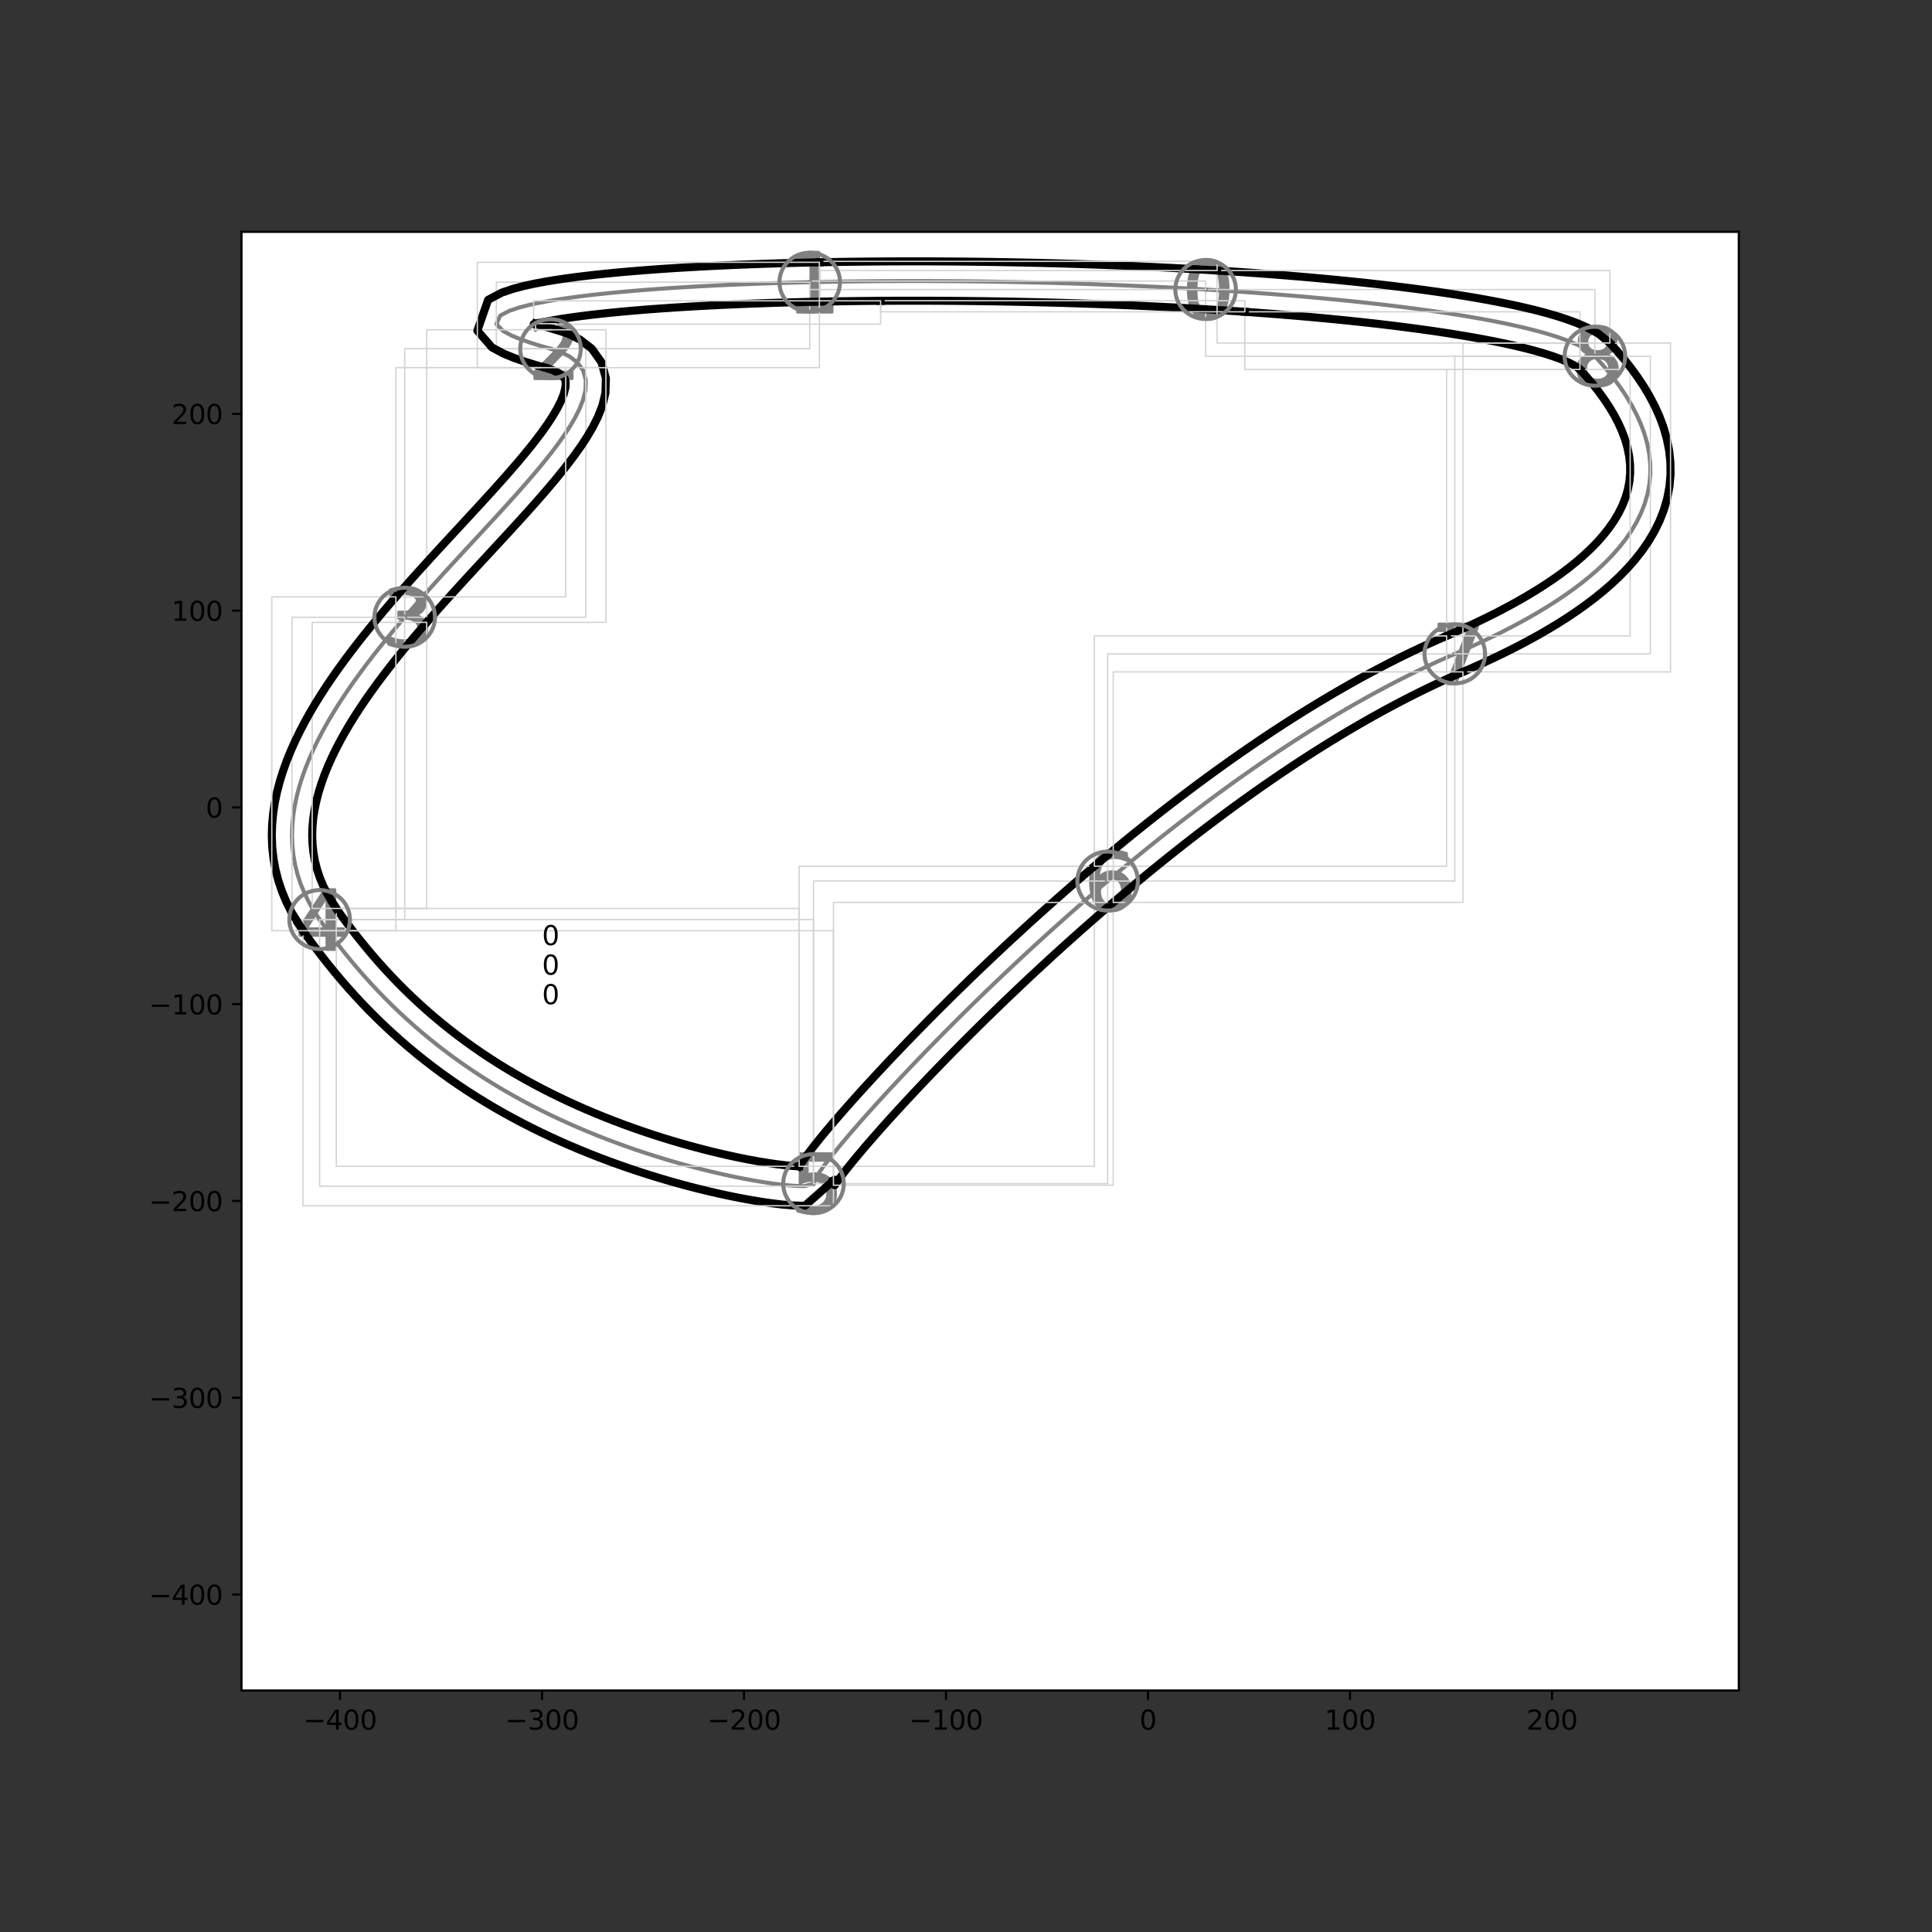 <?xml version="1.0" encoding="utf-8" standalone="no"?>
<!DOCTYPE svg PUBLIC "-//W3C//DTD SVG 1.1//EN"
  "http://www.w3.org/Graphics/SVG/1.1/DTD/svg11.dtd">
<svg height="720pt" version="1.1" viewBox="0 0 720 720" width="720pt" xmlns="http://www.w3.org/2000/svg" xmlns:xlink="http://www.w3.org/1999/xlink">
 <rect x="0" y="0" width="720" height="720" fill="#333333" stroke="none"/>
 <defs>
  <style type="text/css">*{stroke-linecap:butt;stroke-linejoin:round;}</style>
 </defs>
 <g id="figure_1">
  <g id="patch_1">
   <path d="M 0 720 
L 720 720 
L 720 0 
L 0 0 
z
" style="fill:none;"/>
  </g>
  <g id="axes_1">
   <g id="patch_2">
    <path d="M 90 630 
L 648 630 
L 648 86.4 
L 90 86.4 
z
" style="fill:#ffffff;"/>
   </g>
   <g id="PathCollection_1">
    <defs>
     <path d="M 0.972 -8.871 
Q -1.277 -8.871 -2.413 -6.654 
Q -3.545 -4.441 -3.545 0.007 
Q -3.545 4.437 -2.413 6.654 
Q -1.277 8.871 0.972 8.871 
Q 3.24 8.871 4.372 6.654 
Q 5.508 4.437 5.508 0.007 
Q 5.508 -4.441 4.372 -6.654 
Q 3.24 -8.871 0.972 -8.871 
z
M 0.972 -11.18 
Q 4.598 -11.18 6.511 -8.312 
Q 8.423 -5.448 8.423 0.007 
Q 8.423 5.448 6.511 8.317 
Q 4.598 11.18 0.972 11.18 
Q -2.649 11.18 -4.561 8.317 
Q -6.474 5.448 -6.474 0.007 
Q -6.474 -5.448 -4.561 -8.312 
Q -2.649 -11.18 0.972 -11.18 
z
" id="mf51327997f" style="stroke:#808080;"/>
    </defs>
    <g clip-path="url(#p801b431614)">
     <use style="fill:#808080;stroke:#808080;" x="449.293" xlink:href="#mf51327997f" y="107.897"/>
    </g>
   </g>
   <g id="PathCollection_2">
    <defs>
     <path d="M -4.536 8.636 
L 0.405 8.636 
L 0.405 -8.425 
L -4.972 -7.347 
L -4.972 -10.102 
L 0.376 -11.18 
L 3.4 -11.18 
L 3.4 8.636 
L 8.341 8.636 
L 8.341 11.18 
L -4.536 11.18 
L -4.536 8.636 
z
" id="m229e705e2e" style="stroke:#808080;"/>
    </defs>
    <g clip-path="url(#p801b431614)">
     <use style="fill:#808080;stroke:#808080;" x="301.759" xlink:href="#m229e705e2e" y="105.164"/>
    </g>
   </g>
   <g id="PathCollection_3">
    <defs>
     <path d="M -2.295 8.681 
L 8.076 8.681 
L 8.076 11.18 
L -5.868 11.18 
L -5.868 8.681 
Q -4.178 6.929 -1.259 3.983 
Q 1.664 1.031 2.413 0.174 
Q 3.839 -1.426 4.404 -2.537 
Q 4.973 -3.648 4.973 -4.722 
Q 4.973 -6.473 3.745 -7.574 
Q 2.516 -8.681 0.544 -8.681 
Q -0.854 -8.681 -2.408 -8.196 
Q -3.957 -7.711 -5.722 -6.722 
L -5.722 -9.726 
Q -3.928 -10.446 -2.37 -10.813 
Q -0.807 -11.18 0.487 -11.18 
Q 3.9 -11.18 5.929 -9.472 
Q 7.958 -7.767 7.958 -4.915 
Q 7.958 -3.559 7.45 -2.344 
Q 6.946 -1.135 5.604 0.513 
Q 5.237 0.942 3.265 2.98 
Q 1.297 5.018 -2.295 8.681 
z
" id="m011c330f6f" style="stroke:#808080;"/>
    </defs>
    <g clip-path="url(#p801b431614)">
     <use style="fill:#808080;stroke:#808080;" x="205.157" xlink:href="#m011c330f6f" y="129.951"/>
    </g>
   </g>
   <g id="PathCollection_4">
    <defs>
     <path d="M 3.776 -0.861 
Q 5.868 -0.413 7.042 1.005 
Q 8.22 2.418 8.22 4.497 
Q 8.22 7.684 6.026 9.434 
Q 3.831 11.18 -0.21 11.18 
Q -1.564 11.18 -3 10.912 
Q -4.437 10.645 -5.965 10.109 
L -5.965 7.296 
Q -4.755 8.002 -3.314 8.363 
Q -1.868 8.723 -0.293 8.723 
Q 2.446 8.723 3.882 7.642 
Q 5.319 6.561 5.319 4.497 
Q 5.319 2.589 3.984 1.517 
Q 2.649 0.441 0.27 0.441 
L -2.243 0.441 
L -2.243 -1.956 
L 0.386 -1.956 
Q 2.534 -1.956 3.674 -2.815 
Q 4.815 -3.674 4.815 -5.291 
Q 4.815 -6.949 3.637 -7.836 
Q 2.464 -8.728 0.27 -8.728 
Q -0.931 -8.728 -2.303 -8.464 
Q -3.674 -8.206 -5.319 -7.661 
L -5.319 -10.257 
Q -3.656 -10.718 -2.206 -10.949 
Q -0.755 -11.18 0.529 -11.18 
Q 3.85 -11.18 5.781 -9.67 
Q 7.716 -8.164 7.716 -5.596 
Q 7.716 -3.804 6.691 -2.57 
Q 5.665 -1.337 3.776 -0.861 
z
" id="meb93e0e9b0" style="stroke:#808080;"/>
    </defs>
    <g clip-path="url(#p801b431614)">
     <use style="fill:#808080;stroke:#808080;" x="150.818" xlink:href="#meb93e0e9b0" y="230.033"/>
    </g>
   </g>
   <g id="PathCollection_5">
    <defs>
     <path d="M 2.696 -8.545 
L -4.943 3.393 
L 2.696 3.393 
L 2.696 -8.545 
z
M 1.9 -11.18 
L 5.705 -11.18 
L 5.705 3.393 
L 8.897 3.393 
L 8.897 5.909 
L 5.705 5.909 
L 5.705 11.18 
L 2.696 11.18 
L 2.696 5.909 
L -7.397 5.909 
L -7.397 2.99 
L 1.9 -11.18 
z
" id="mfa05c165b4" style="stroke:#808080;"/>
    </defs>
    <g clip-path="url(#p801b431614)">
     <use style="fill:#808080;stroke:#808080;" x="119.116" xlink:href="#mfa05c165b4" y="342.699"/>
    </g>
   </g>
   <g id="PathCollection_6">
    <defs>
     <path d="M -5.008 -11.18 
L 6.64 -11.18 
L 6.64 -8.68 
L -2.292 -8.68 
L -2.292 -3.307 
Q -1.648 -3.528 -1.004 -3.636 
Q -0.355 -3.744 0.294 -3.744 
Q 3.965 -3.744 6.108 -1.732 
Q 8.257 0.28 8.257 3.716 
Q 8.257 7.255 6.052 9.22 
Q 3.847 11.18 -0.162 11.18 
Q -1.544 11.18 -2.978 10.945 
Q -4.407 10.71 -5.934 10.24 
L -5.934 7.255 
Q -4.614 7.975 -3.203 8.327 
Q -1.793 8.68 -0.223 8.68 
Q 2.32 8.68 3.8 7.345 
Q 5.286 6.01 5.286 3.716 
Q 5.286 1.427 3.8 0.092 
Q 2.32 -1.248 -0.223 -1.248 
Q -1.413 -1.248 -2.597 -0.985 
Q -3.777 -0.722 -5.008 -0.162 
L -5.008 -11.18 
z
" id="m3ba6f0974e" style="stroke:#808080;"/>
    </defs>
    <g clip-path="url(#p801b431614)">
     <use style="fill:#808080;stroke:#808080;" x="303.164" xlink:href="#m3ba6f0974e" y="441.112"/>
    </g>
   </g>
   <g id="PathCollection_7">
    <defs>
     <path d="M 1.286 -1.176 
Q -0.677 -1.176 -1.827 0.169 
Q -2.972 1.508 -2.972 3.845 
Q -2.972 6.169 -1.827 7.522 
Q -0.677 8.871 1.286 8.871 
Q 3.249 8.871 4.395 7.522 
Q 5.541 6.169 5.541 3.845 
Q 5.541 1.508 4.395 0.169 
Q 3.249 -1.176 1.286 -1.176 
z
M 7.074 -10.317 
L 7.074 -7.661 
Q 5.975 -8.178 4.857 -8.45 
Q 3.739 -8.728 2.64 -8.728 
Q -0.247 -8.728 -1.771 -6.778 
Q -3.291 -4.829 -3.508 -0.889 
Q -2.658 -2.146 -1.374 -2.815 
Q -0.085 -3.485 1.457 -3.485 
Q 4.704 -3.485 6.589 -1.513 
Q 8.474 0.455 8.474 3.845 
Q 8.474 7.166 6.511 9.176 
Q 4.547 11.18 1.286 11.18 
Q -2.455 11.18 -4.432 8.317 
Q -6.409 5.448 -6.409 0.007 
Q -6.409 -5.102 -3.984 -8.141 
Q -1.559 -11.18 2.524 -11.18 
Q 3.624 -11.18 4.741 -10.963 
Q 5.859 -10.746 7.074 -10.317 
z
" id="m687b827bac" style="stroke:#808080;"/>
    </defs>
    <g clip-path="url(#p801b431614)">
     <use style="fill:#808080;stroke:#808080;" x="412.782" xlink:href="#m687b827bac" y="328.342"/>
    </g>
   </g>
   <g id="PathCollection_8">
    <defs>
     <path d="M -5.93 -11.18 
L 8.446 -11.18 
L 8.446 -9.891 
L 0.328 11.18 
L -2.83 11.18 
L 4.809 -8.631 
L -5.93 -8.631 
L -5.93 -11.18 
z
" id="md719d82edd" style="stroke:#808080;"/>
    </defs>
    <g clip-path="url(#p801b431614)">
     <use style="fill:#808080;stroke:#808080;" x="542.151" xlink:href="#md719d82edd" y="243.686"/>
    </g>
   </g>
   <g id="PathCollection_9">
    <defs>
     <path d="M 1.002 0.524 
Q -1.076 0.524 -2.268 1.637 
Q -3.455 2.751 -3.455 4.695 
Q -3.455 6.644 -2.268 7.758 
Q -1.076 8.871 1.002 8.871 
Q 3.081 8.871 4.277 7.753 
Q 5.478 6.631 5.478 4.695 
Q 5.478 2.751 4.286 1.637 
Q 3.099 0.524 1.002 0.524 
z
M -1.912 -0.714 
Q -3.788 -1.176 -4.836 -2.46 
Q -5.88 -3.748 -5.88 -5.596 
Q -5.88 -8.178 -4.042 -9.679 
Q -2.199 -11.18 1.002 -11.18 
Q 4.222 -11.18 6.056 -9.679 
Q 7.889 -8.178 7.889 -5.596 
Q 7.889 -3.748 6.841 -2.46 
Q 5.797 -1.176 3.935 -0.714 
Q 6.042 -0.224 7.215 1.208 
Q 8.393 2.635 8.393 4.695 
Q 8.393 7.832 6.48 9.508 
Q 4.568 11.18 1.002 11.18 
Q -2.559 11.18 -4.476 9.508 
Q -6.388 7.832 -6.388 4.695 
Q -6.388 2.635 -5.206 1.208 
Q -4.019 -0.224 -1.912 -0.714 
z
M -2.979 -5.319 
Q -2.979 -3.647 -1.935 -2.709 
Q -0.887 -1.771 1.002 -1.771 
Q 2.882 -1.771 3.94 -2.709 
Q 5.002 -3.647 5.002 -5.319 
Q 5.002 -6.996 3.94 -7.933 
Q 2.882 -8.871 1.002 -8.871 
Q -0.887 -8.871 -1.935 -7.933 
Q -2.979 -6.996 -2.979 -5.319 
z
" id="m2d9c990a1b" style="stroke:#808080;"/>
    </defs>
    <g clip-path="url(#p801b431614)">
     <use style="fill:#808080;stroke:#808080;" x="594.377" xlink:href="#m2d9c990a1b" y="132.76"/>
    </g>
   </g>
   <g id="PathCollection_10"/>
   <g id="PathCollection_11"/>
   <g id="PathCollection_12"/>
   <g id="PathCollection_13"/>
   <g id="PathCollection_14"/>
   <g id="matplotlib.axis_1">
    <g id="xtick_1">
     <g id="line2d_1">
      <defs>
       <path d="M 0 0 
L 0 3.5 
" id="m8899d5c959" style="stroke:#000000;stroke-width:0.8;"/>
      </defs>
      <g>
       <use style="stroke:#000000;stroke-width:0.8;" x="126.722" xlink:href="#m8899d5c959" y="630"/>
      </g>
     </g>
     <g id="text_1">
      <!-- −400 -->
      <g transform="translate(112.988 644.598)scale(0.1 -0.1)">
       <defs>
        <path d="M 678 2272 
L 4684 2272 
L 4684 1741 
L 678 1741 
L 678 2272 
z
" id="DejaVuSans-2212" transform="scale(0.016)"/>
        <path d="M 2419 4116 
L 825 1625 
L 2419 1625 
L 2419 4116 
z
M 2253 4666 
L 3047 4666 
L 3047 1625 
L 3713 1625 
L 3713 1100 
L 3047 1100 
L 3047 0 
L 2419 0 
L 2419 1100 
L 313 1100 
L 313 1709 
L 2253 4666 
z
" id="DejaVuSans-34" transform="scale(0.016)"/>
        <path d="M 2034 4250 
Q 1547 4250 1301 3770 
Q 1056 3291 1056 2328 
Q 1056 1369 1301 889 
Q 1547 409 2034 409 
Q 2525 409 2770 889 
Q 3016 1369 3016 2328 
Q 3016 3291 2770 3770 
Q 2525 4250 2034 4250 
z
M 2034 4750 
Q 2819 4750 3233 4129 
Q 3647 3509 3647 2328 
Q 3647 1150 3233 529 
Q 2819 -91 2034 -91 
Q 1250 -91 836 529 
Q 422 1150 422 2328 
Q 422 3509 836 4129 
Q 1250 4750 2034 4750 
z
" id="DejaVuSans-30" transform="scale(0.016)"/>
       </defs>
       <use xlink:href="#DejaVuSans-2212"/>
       <use x="83.789" xlink:href="#DejaVuSans-34"/>
       <use x="147.412" xlink:href="#DejaVuSans-30"/>
       <use x="211.035" xlink:href="#DejaVuSans-30"/>
      </g>
     </g>
    </g>
    <g id="xtick_2">
     <g id="line2d_2">
      <g>
       <use style="stroke:#000000;stroke-width:0.8;" x="201.997" xlink:href="#m8899d5c959" y="630"/>
      </g>
     </g>
     <g id="text_2">
      <!-- −300 -->
      <g transform="translate(188.264 644.598)scale(0.1 -0.1)">
       <defs>
        <path d="M 2597 2516 
Q 3050 2419 3304 2112 
Q 3559 1806 3559 1356 
Q 3559 666 3084 287 
Q 2609 -91 1734 -91 
Q 1441 -91 1130 -33 
Q 819 25 488 141 
L 488 750 
Q 750 597 1062 519 
Q 1375 441 1716 441 
Q 2309 441 2620 675 
Q 2931 909 2931 1356 
Q 2931 1769 2642 2001 
Q 2353 2234 1838 2234 
L 1294 2234 
L 1294 2753 
L 1863 2753 
Q 2328 2753 2575 2939 
Q 2822 3125 2822 3475 
Q 2822 3834 2567 4026 
Q 2313 4219 1838 4219 
Q 1578 4219 1281 4162 
Q 984 4106 628 3988 
L 628 4550 
Q 988 4650 1302 4700 
Q 1616 4750 1894 4750 
Q 2613 4750 3031 4423 
Q 3450 4097 3450 3541 
Q 3450 3153 3228 2886 
Q 3006 2619 2597 2516 
z
" id="DejaVuSans-33" transform="scale(0.016)"/>
       </defs>
       <use xlink:href="#DejaVuSans-2212"/>
       <use x="83.789" xlink:href="#DejaVuSans-33"/>
       <use x="147.412" xlink:href="#DejaVuSans-30"/>
       <use x="211.035" xlink:href="#DejaVuSans-30"/>
      </g>
     </g>
    </g>
    <g id="xtick_3">
     <g id="line2d_3">
      <g>
       <use style="stroke:#000000;stroke-width:0.8;" x="277.273" xlink:href="#m8899d5c959" y="630"/>
      </g>
     </g>
     <g id="text_3">
      <!-- −200 -->
      <g transform="translate(263.539 644.598)scale(0.1 -0.1)">
       <defs>
        <path d="M 1228 531 
L 3431 531 
L 3431 0 
L 469 0 
L 469 531 
Q 828 903 1448 1529 
Q 2069 2156 2228 2338 
Q 2531 2678 2651 2914 
Q 2772 3150 2772 3378 
Q 2772 3750 2511 3984 
Q 2250 4219 1831 4219 
Q 1534 4219 1204 4116 
Q 875 4013 500 3803 
L 500 4441 
Q 881 4594 1212 4672 
Q 1544 4750 1819 4750 
Q 2544 4750 2975 4387 
Q 3406 4025 3406 3419 
Q 3406 3131 3298 2873 
Q 3191 2616 2906 2266 
Q 2828 2175 2409 1742 
Q 1991 1309 1228 531 
z
" id="DejaVuSans-32" transform="scale(0.016)"/>
       </defs>
       <use xlink:href="#DejaVuSans-2212"/>
       <use x="83.789" xlink:href="#DejaVuSans-32"/>
       <use x="147.412" xlink:href="#DejaVuSans-30"/>
       <use x="211.035" xlink:href="#DejaVuSans-30"/>
      </g>
     </g>
    </g>
    <g id="xtick_4">
     <g id="line2d_4">
      <g>
       <use style="stroke:#000000;stroke-width:0.8;" x="352.548" xlink:href="#m8899d5c959" y="630"/>
      </g>
     </g>
     <g id="text_4">
      <!-- −100 -->
      <g transform="translate(338.815 644.598)scale(0.1 -0.1)">
       <defs>
        <path d="M 794 531 
L 1825 531 
L 1825 4091 
L 703 3866 
L 703 4441 
L 1819 4666 
L 2450 4666 
L 2450 531 
L 3481 531 
L 3481 0 
L 794 0 
L 794 531 
z
" id="DejaVuSans-31" transform="scale(0.016)"/>
       </defs>
       <use xlink:href="#DejaVuSans-2212"/>
       <use x="83.789" xlink:href="#DejaVuSans-31"/>
       <use x="147.412" xlink:href="#DejaVuSans-30"/>
       <use x="211.035" xlink:href="#DejaVuSans-30"/>
      </g>
     </g>
    </g>
    <g id="xtick_5">
     <g id="line2d_5">
      <g>
       <use style="stroke:#000000;stroke-width:0.8;" x="427.824" xlink:href="#m8899d5c959" y="630"/>
      </g>
     </g>
     <g id="text_5">
      <!-- 0 -->
      <g transform="translate(424.643 644.598)scale(0.1 -0.1)">
       <use xlink:href="#DejaVuSans-30"/>
      </g>
     </g>
    </g>
    <g id="xtick_6">
     <g id="line2d_6">
      <g>
       <use style="stroke:#000000;stroke-width:0.8;" x="503.1" xlink:href="#m8899d5c959" y="630"/>
      </g>
     </g>
     <g id="text_6">
      <!-- 100 -->
      <g transform="translate(493.556 644.598)scale(0.1 -0.1)">
       <use xlink:href="#DejaVuSans-31"/>
       <use x="63.623" xlink:href="#DejaVuSans-30"/>
       <use x="127.246" xlink:href="#DejaVuSans-30"/>
      </g>
     </g>
    </g>
    <g id="xtick_7">
     <g id="line2d_7">
      <g>
       <use style="stroke:#000000;stroke-width:0.8;" x="578.375" xlink:href="#m8899d5c959" y="630"/>
      </g>
     </g>
     <g id="text_7">
      <!-- 200 -->
      <g transform="translate(568.831 644.598)scale(0.1 -0.1)">
       <use xlink:href="#DejaVuSans-32"/>
       <use x="63.623" xlink:href="#DejaVuSans-30"/>
       <use x="127.246" xlink:href="#DejaVuSans-30"/>
      </g>
     </g>
    </g>
   </g>
   <g id="matplotlib.axis_2">
    <g id="ytick_1">
     <g id="line2d_8">
      <defs>
       <path d="M 0 0 
L -3.5 0 
" id="m49695f74ec" style="stroke:#000000;stroke-width:0.8;"/>
      </defs>
      <g>
       <use style="stroke:#000000;stroke-width:0.8;" x="90" xlink:href="#m49695f74ec" y="594.226"/>
      </g>
     </g>
     <g id="text_8">
      <!-- −400 -->
      <g transform="translate(55.533 598.025)scale(0.1 -0.1)">
       <use xlink:href="#DejaVuSans-2212"/>
       <use x="83.789" xlink:href="#DejaVuSans-34"/>
       <use x="147.412" xlink:href="#DejaVuSans-30"/>
       <use x="211.035" xlink:href="#DejaVuSans-30"/>
      </g>
     </g>
    </g>
    <g id="ytick_2">
     <g id="line2d_9">
      <g>
       <use style="stroke:#000000;stroke-width:0.8;" x="90" xlink:href="#m49695f74ec" y="520.893"/>
      </g>
     </g>
     <g id="text_9">
      <!-- −300 -->
      <g transform="translate(55.533 524.692)scale(0.1 -0.1)">
       <use xlink:href="#DejaVuSans-2212"/>
       <use x="83.789" xlink:href="#DejaVuSans-33"/>
       <use x="147.412" xlink:href="#DejaVuSans-30"/>
       <use x="211.035" xlink:href="#DejaVuSans-30"/>
      </g>
     </g>
    </g>
    <g id="ytick_3">
     <g id="line2d_10">
      <g>
       <use style="stroke:#000000;stroke-width:0.8;" x="90" xlink:href="#m49695f74ec" y="447.56"/>
      </g>
     </g>
     <g id="text_10">
      <!-- −200 -->
      <g transform="translate(55.533 451.359)scale(0.1 -0.1)">
       <use xlink:href="#DejaVuSans-2212"/>
       <use x="83.789" xlink:href="#DejaVuSans-32"/>
       <use x="147.412" xlink:href="#DejaVuSans-30"/>
       <use x="211.035" xlink:href="#DejaVuSans-30"/>
      </g>
     </g>
    </g>
    <g id="ytick_4">
     <g id="line2d_11">
      <g>
       <use style="stroke:#000000;stroke-width:0.8;" x="90" xlink:href="#m49695f74ec" y="374.227"/>
      </g>
     </g>
     <g id="text_11">
      <!-- −100 -->
      <g transform="translate(55.533 378.026)scale(0.1 -0.1)">
       <use xlink:href="#DejaVuSans-2212"/>
       <use x="83.789" xlink:href="#DejaVuSans-31"/>
       <use x="147.412" xlink:href="#DejaVuSans-30"/>
       <use x="211.035" xlink:href="#DejaVuSans-30"/>
      </g>
     </g>
    </g>
    <g id="ytick_5">
     <g id="line2d_12">
      <g>
       <use style="stroke:#000000;stroke-width:0.8;" x="90" xlink:href="#m49695f74ec" y="300.894"/>
      </g>
     </g>
     <g id="text_12">
      <!-- 0 -->
      <g transform="translate(76.638 304.693)scale(0.1 -0.1)">
       <use xlink:href="#DejaVuSans-30"/>
      </g>
     </g>
    </g>
    <g id="ytick_6">
     <g id="line2d_13">
      <g>
       <use style="stroke:#000000;stroke-width:0.8;" x="90" xlink:href="#m49695f74ec" y="227.561"/>
      </g>
     </g>
     <g id="text_13">
      <!-- 100 -->
      <g transform="translate(63.913 231.36)scale(0.1 -0.1)">
       <use xlink:href="#DejaVuSans-31"/>
       <use x="63.623" xlink:href="#DejaVuSans-30"/>
       <use x="127.246" xlink:href="#DejaVuSans-30"/>
      </g>
     </g>
    </g>
    <g id="ytick_7">
     <g id="line2d_14">
      <g>
       <use style="stroke:#000000;stroke-width:0.8;" x="90" xlink:href="#m49695f74ec" y="154.228"/>
      </g>
     </g>
     <g id="text_14">
      <!-- 200 -->
      <g transform="translate(63.913 158.027)scale(0.1 -0.1)">
       <use xlink:href="#DejaVuSans-32"/>
       <use x="63.623" xlink:href="#DejaVuSans-30"/>
       <use x="127.246" xlink:href="#DejaVuSans-30"/>
      </g>
     </g>
    </g>
   </g>
   <g id="line2d_15">
    <path clip-path="url(#p801b431614)" d="M 594.377 132.76 
L 591.442 130.415 
L 588.117 128.604 
L 584.629 127.1 
L 581.056 125.798 
L 577.43 124.641 
L 573.769 123.593 
L 570.083 122.633 
L 566.378 121.744 
L 562.659 120.917 
L 558.929 120.14 
L 555.19 119.41 
L 551.443 118.719 
L 547.689 118.063 
L 543.931 117.44 
L 540.167 116.846 
L 536.4 116.279 
L 532.629 115.737 
L 528.855 115.218 
L 525.079 114.72 
L 521.3 114.242 
L 517.52 113.782 
L 513.737 113.341 
L 509.953 112.916 
L 506.167 112.507 
L 502.38 112.113 
L 498.592 111.734 
L 494.803 111.368 
L 491.013 111.016 
L 487.223 110.676 
L 483.432 110.349 
L 479.64 110.034 
L 475.847 109.73 
L 472.055 109.437 
L 468.261 109.155 
L 464.468 108.883 
L 460.675 108.622 
L 456.881 108.371 
L 453.087 108.129 
L 449.293 107.897 
" style="fill:none;stroke:#808080;stroke-linecap:square;stroke-width:1.5;"/>
   </g>
   <g id="line2d_16">
    <path clip-path="url(#p801b431614)" d="M 449.293 132.76 
L 449.293 107.897 
L 594.377 107.897 
L 594.377 132.76 
L 449.293 132.76 
" style="fill:none;stroke:#d3d3d3;stroke-linecap:square;stroke-width:0.5;"/>
   </g>
   <g id="line2d_17">
    <path clip-path="url(#p801b431614)" d="M 449.293 107.897 
L 445.499 107.674 
L 441.706 107.46 
L 437.912 107.255 
L 434.118 107.059 
L 430.325 106.871 
L 426.532 106.692 
L 422.74 106.521 
L 418.947 106.359 
L 415.155 106.204 
L 411.364 106.058 
L 407.573 105.919 
L 403.782 105.789 
L 399.992 105.666 
L 396.203 105.551 
L 392.414 105.443 
L 388.626 105.343 
L 384.838 105.251 
L 381.051 105.167 
L 377.266 105.09 
L 373.48 105.02 
L 369.696 104.958 
L 365.912 104.903 
L 362.13 104.856 
L 358.348 104.817 
L 354.567 104.785 
L 350.788 104.76 
L 347.009 104.744 
L 343.232 104.735 
L 339.455 104.733 
L 335.68 104.74 
L 331.906 104.754 
L 328.133 104.776 
L 324.361 104.806 
L 320.591 104.845 
L 316.821 104.891 
L 313.054 104.946 
L 309.287 105.01 
L 305.522 105.082 
L 301.759 105.164 
" style="fill:none;stroke:#808080;stroke-linecap:square;stroke-width:1.5;"/>
   </g>
   <g id="line2d_18">
    <path clip-path="url(#p801b431614)" d="M 301.759 107.897 
L 301.759 104.733 
L 449.293 104.733 
L 449.293 107.897 
L 301.759 107.897 
" style="fill:none;stroke:#d3d3d3;stroke-linecap:square;stroke-width:0.5;"/>
   </g>
   <g id="line2d_19">
    <path clip-path="url(#p801b431614)" d="M 301.759 105.164 
L 297.997 105.254 
L 294.236 105.353 
L 290.477 105.463 
L 286.719 105.582 
L 282.963 105.711 
L 279.209 105.851 
L 275.456 106.001 
L 271.705 106.163 
L 267.956 106.337 
L 264.208 106.522 
L 260.463 106.721 
L 256.719 106.934 
L 252.976 107.16 
L 249.236 107.402 
L 245.497 107.66 
L 241.761 107.936 
L 238.026 108.231 
L 234.293 108.546 
L 230.562 108.883 
L 226.834 109.245 
L 223.107 109.635 
L 219.383 110.057 
L 215.661 110.514 
L 211.941 111.014 
L 208.225 111.565 
L 204.513 112.177 
L 200.808 112.87 
L 197.113 113.67 
L 193.44 114.626 
L 189.827 115.841 
L 186.438 117.599 
L 184.978 120.758 
L 187.523 123.381 
L 190.833 125.142 
L 194.322 126.564 
L 197.892 127.801 
L 201.509 128.918 
L 205.157 129.951 
" style="fill:none;stroke:#808080;stroke-linecap:square;stroke-width:1.5;"/>
   </g>
   <g id="line2d_20">
    <path clip-path="url(#p801b431614)" d="M 184.978 129.951 
L 184.978 105.164 
L 301.759 105.164 
L 301.759 129.951 
L 184.978 129.951 
" style="fill:none;stroke:#d3d3d3;stroke-linecap:square;stroke-width:0.5;"/>
   </g>
   <g id="line2d_21">
    <path clip-path="url(#p801b431614)" d="M 205.157 129.951 
L 208.769 131.137 
L 212.18 132.787 
L 215.169 135.075 
L 217.334 138.109 
L 218.311 141.681 
L 218.183 145.379 
L 217.297 148.979 
L 215.931 152.438 
L 214.25 155.769 
L 212.351 158.995 
L 210.295 162.134 
L 208.123 165.203 
L 205.862 168.213 
L 203.532 171.174 
L 201.148 174.094 
L 198.722 176.979 
L 196.262 179.836 
L 193.775 182.669 
L 191.267 185.482 
L 188.742 188.279 
L 186.205 191.063 
L 183.658 193.838 
L 181.106 196.605 
L 178.55 199.368 
L 175.992 202.129 
L 173.436 204.889 
L 170.883 207.651 
L 168.336 210.417 
L 165.795 213.189 
L 163.264 215.968 
L 160.744 218.756 
L 158.238 221.555 
L 155.746 224.366 
L 153.272 227.191 
L 150.818 230.033 
" style="fill:none;stroke:#808080;stroke-linecap:square;stroke-width:1.5;"/>
   </g>
   <g id="line2d_22">
    <path clip-path="url(#p801b431614)" d="M 150.818 230.033 
L 150.818 129.951 
L 218.311 129.951 
L 218.311 230.033 
L 150.818 230.033 
" style="fill:none;stroke:#d3d3d3;stroke-linecap:square;stroke-width:0.5;"/>
   </g>
   <g id="line2d_23">
    <path clip-path="url(#p801b431614)" d="M 150.818 230.033 
L 148.385 232.891 
L 145.977 235.769 
L 143.595 238.668 
L 141.244 241.589 
L 138.925 244.536 
L 136.643 247.508 
L 134.401 250.51 
L 132.203 253.541 
L 130.054 256.606 
L 127.958 259.705 
L 125.922 262.841 
L 123.95 266.016 
L 122.051 269.232 
L 120.232 272.492 
L 118.501 275.797 
L 116.869 279.149 
L 115.347 282.55 
L 113.946 286 
L 112.68 289.5 
L 111.564 293.048 
L 110.614 296.642 
L 109.847 300.277 
L 109.281 303.948 
L 108.933 307.644 
L 108.819 311.355 
L 108.953 315.066 
L 109.345 318.759 
L 110.001 322.417 
L 110.921 326.021 
L 112.098 329.553 
L 113.523 332.998 
L 115.18 336.342 
L 117.05 339.578 
L 119.116 342.699 
" style="fill:none;stroke:#808080;stroke-linecap:square;stroke-width:1.5;"/>
   </g>
   <g id="line2d_24">
    <path clip-path="url(#p801b431614)" d="M 108.819 342.699 
L 108.819 230.033 
L 150.818 230.033 
L 150.818 342.699 
L 108.819 342.699 
" style="fill:none;stroke:#d3d3d3;stroke-linecap:square;stroke-width:0.5;"/>
   </g>
   <g id="line2d_25">
    <path clip-path="url(#p801b431614)" d="M 119.116 342.699 
L 121.31 345.767 
L 123.55 348.803 
L 125.836 351.805 
L 128.17 354.771 
L 130.552 357.701 
L 132.982 360.591 
L 135.462 363.442 
L 137.991 366.251 
L 140.57 369.017 
L 143.198 371.737 
L 145.876 374.412 
L 148.602 377.039 
L 151.377 379.618 
L 154.2 382.147 
L 157.07 384.625 
L 159.987 387.051 
L 162.948 389.425 
L 165.954 391.746 
L 169.002 394.013 
L 172.093 396.227 
L 175.223 398.386 
L 178.392 400.492 
L 181.598 402.544 
L 184.84 404.542 
L 188.116 406.487 
L 191.425 408.379 
L 194.765 410.218 
L 198.134 412.005 
L 201.532 413.741 
L 204.956 415.426 
L 208.406 417.062 
L 211.879 418.647 
L 215.375 420.184 
L 218.893 421.673 
L 222.431 423.115 
L 225.987 424.51 
L 229.562 425.858 
L 233.153 427.162 
L 236.76 428.42 
L 240.382 429.633 
L 244.017 430.802 
L 247.666 431.926 
L 251.327 433.006 
L 254.999 434.042 
L 258.682 435.033 
L 262.375 435.978 
L 266.078 436.876 
L 269.789 437.727 
L 273.509 438.527 
L 277.238 439.274 
L 280.974 439.963 
L 284.719 440.587 
L 288.472 441.137 
L 292.235 441.594 
L 296.008 441.924 
L 299.792 442.033 
L 303.164 441.112 
" style="fill:none;stroke:#808080;stroke-linecap:square;stroke-width:1.5;"/>
   </g>
   <g id="line2d_26">
    <path clip-path="url(#p801b431614)" d="M 119.116 442.033 
L 119.116 342.699 
L 303.164 342.699 
L 303.164 442.033 
L 119.116 442.033 
" style="fill:none;stroke:#d3d3d3;stroke-linecap:square;stroke-width:0.5;"/>
   </g>
   <g id="line2d_27">
    <path clip-path="url(#p801b431614)" d="M 303.164 441.112 
L 304.723 437.78 
L 306.869 434.715 
L 309.142 431.74 
L 311.482 428.816 
L 313.867 425.928 
L 316.287 423.067 
L 318.735 420.229 
L 321.205 417.41 
L 323.696 414.608 
L 326.205 411.822 
L 328.731 409.049 
L 331.271 406.289 
L 333.827 403.541 
L 336.395 400.805 
L 338.976 398.08 
L 341.57 395.366 
L 344.176 392.662 
L 346.793 389.968 
L 349.422 387.285 
L 352.061 384.612 
L 354.712 381.948 
L 357.373 379.294 
L 360.045 376.65 
L 362.727 374.016 
L 365.419 371.391 
L 368.122 368.776 
L 370.836 366.171 
L 373.559 363.576 
L 376.293 360.991 
L 379.037 358.415 
L 381.791 355.85 
L 384.556 353.295 
L 387.331 350.751 
L 390.116 348.217 
L 392.912 345.693 
L 395.718 343.181 
L 398.535 340.679 
L 401.363 338.188 
L 404.201 335.709 
L 407.05 333.242 
L 409.91 330.786 
L 412.782 328.342 
" style="fill:none;stroke:#808080;stroke-linecap:square;stroke-width:1.5;"/>
   </g>
   <g id="line2d_28">
    <path clip-path="url(#p801b431614)" d="M 303.164 441.112 
L 303.164 328.342 
L 412.782 328.342 
L 412.782 441.112 
L 303.164 441.112 
" style="fill:none;stroke:#d3d3d3;stroke-linecap:square;stroke-width:0.5;"/>
   </g>
   <g id="line2d_29">
    <path clip-path="url(#p801b431614)" d="M 412.782 328.342 
L 415.664 325.911 
L 418.558 323.492 
L 421.463 321.086 
L 424.38 318.693 
L 427.308 316.314 
L 430.249 313.948 
L 433.201 311.596 
L 436.166 309.259 
L 439.143 306.937 
L 442.132 304.629 
L 445.134 302.337 
L 448.149 300.061 
L 451.177 297.802 
L 454.219 295.559 
L 457.274 293.333 
L 460.342 291.126 
L 463.425 288.936 
L 466.521 286.765 
L 469.632 284.614 
L 472.758 282.483 
L 475.898 280.372 
L 479.053 278.282 
L 482.223 276.214 
L 485.409 274.169 
L 488.61 272.146 
L 491.828 270.148 
L 495.061 268.175 
L 498.311 266.227 
L 501.578 264.306 
L 504.861 262.412 
L 508.161 260.547 
L 511.479 258.71 
L 514.814 256.904 
L 518.168 255.13 
L 521.539 253.388 
L 524.928 251.679 
L 528.335 250.005 
L 531.761 248.368 
L 535.206 246.768 
L 538.669 245.207 
L 542.151 243.686 
" style="fill:none;stroke:#808080;stroke-linecap:square;stroke-width:1.5;"/>
   </g>
   <g id="line2d_30">
    <path clip-path="url(#p801b431614)" d="M 412.782 328.342 
L 412.782 243.686 
L 542.151 243.686 
L 542.151 328.342 
L 412.782 328.342 
" style="fill:none;stroke:#d3d3d3;stroke-linecap:square;stroke-width:0.5;"/>
   </g>
   <g id="line2d_31">
    <path clip-path="url(#p801b431614)" d="M 542.151 243.686 
L 545.711 242.135 
L 549.252 240.545 
L 552.773 238.913 
L 556.272 237.238 
L 559.747 235.516 
L 563.196 233.745 
L 566.615 231.921 
L 570.002 230.04 
L 573.352 228.098 
L 576.661 226.092 
L 579.924 224.015 
L 583.135 221.863 
L 586.286 219.63 
L 589.369 217.309 
L 592.374 214.892 
L 595.289 212.374 
L 598.098 209.745 
L 600.786 206.998 
L 603.33 204.125 
L 605.708 201.12 
L 607.89 197.977 
L 609.844 194.694 
L 611.536 191.276 
L 612.93 187.731 
L 613.994 184.078 
L 614.701 180.341 
L 615.036 176.554 
L 614.996 172.751 
L 614.594 168.967 
L 613.853 165.232 
L 612.803 161.569 
L 611.478 157.992 
L 609.911 154.511 
L 608.134 151.129 
L 606.175 147.844 
L 604.058 144.655 
L 601.803 141.557 
L 599.428 138.545 
L 596.949 135.615 
L 594.377 132.76 
" style="fill:none;stroke:#808080;stroke-linecap:square;stroke-width:1.5;"/>
   </g>
   <g id="line2d_32">
    <path clip-path="url(#p801b431614)" d="M 542.151 243.686 
L 542.151 132.76 
L 615.036 132.76 
L 615.036 243.686 
L 542.151 243.686 
" style="fill:none;stroke:#d3d3d3;stroke-linecap:square;stroke-width:0.5;"/>
   </g>
   <g id="line2d_33">
    <path clip-path="url(#p801b431614)" d="M 125.324 338.551 
L 123.493 335.786 
L 125.324 338.551 
L 125.324 338.551 
" style="fill:none;stroke:#000000;stroke-linecap:square;stroke-width:3;"/>
   </g>
   <g id="line2d_34">
    <path clip-path="url(#p801b431614)" d="M 123.493 338.551 
L 123.493 335.786 
L 125.324 335.786 
L 125.324 338.551 
L 123.493 338.551 
" style="fill:none;stroke:#d3d3d3;stroke-linecap:square;stroke-width:0.5;"/>
   </g>
   <g id="line2d_35">
    <path clip-path="url(#p801b431614)" d="M 125.324 338.551 
L 125.324 338.551 
L 125.324 338.551 
" style="fill:none;stroke:#000000;stroke-linecap:square;stroke-width:3;"/>
   </g>
   <g id="line2d_36">
    <path clip-path="url(#p801b431614)" d="M 125.324 338.551 
L 125.324 338.551 
L 125.324 338.551 
L 125.324 338.551 
L 125.324 338.551 
" style="fill:none;stroke:#d3d3d3;stroke-linecap:square;stroke-width:0.5;"/>
   </g>
   <g id="line2d_37">
    <path clip-path="url(#p801b431614)" d="M 539.114 236.977 
L 542.598 235.458 
L 546.06 233.903 
L 549.497 232.31 
L 552.907 230.678 
L 556.287 229.004 
L 559.634 227.285 
L 562.945 225.518 
L 566.215 223.702 
L 569.44 221.833 
L 572.615 219.908 
L 575.734 217.923 
L 578.789 215.875 
L 581.772 213.761 
L 584.674 211.576 
L 587.484 209.318 
L 590.187 206.982 
L 592.77 204.565 
L 595.215 202.067 
L 597.502 199.484 
L 599.611 196.819 
L 601.517 194.073 
L 603.197 191.252 
L 604.628 188.361 
L 605.79 185.409 
L 606.664 182.406 
L 607.241 179.359 
L 607.513 176.278 
L 607.481 173.171 
L 607.149 170.049 
L 606.528 166.924 
L 605.635 163.81 
L 604.49 160.719 
L 603.114 157.662 
L 601.531 154.649 
L 599.762 151.685 
L 597.829 148.773 
L 595.75 145.916 
L 593.541 143.115 
L 591.218 140.369 
L 588.792 137.677 
L 588.792 137.677 
" style="fill:none;stroke:#000000;stroke-linecap:square;stroke-width:3;"/>
   </g>
   <g id="line2d_38">
    <path clip-path="url(#p801b431614)" d="M 539.114 236.977 
L 539.114 137.677 
L 607.513 137.677 
L 607.513 236.977 
L 539.114 236.977 
" style="fill:none;stroke:#d3d3d3;stroke-linecap:square;stroke-width:0.5;"/>
   </g>
   <g id="line2d_39">
    <path clip-path="url(#p801b431614)" d="M 588.792 137.677 
L 588.792 137.677 
L 587.338 136.562 
L 584.808 135.19 
L 581.813 133.901 
L 578.58 132.723 
L 575.206 131.647 
L 571.742 130.655 
L 568.215 129.737 
L 564.644 128.88 
L 561.037 128.078 
L 557.405 127.322 
L 553.751 126.608 
L 550.08 125.931 
L 546.395 125.287 
L 542.698 124.675 
L 538.992 124.09 
L 535.276 123.531 
L 531.553 122.995 
L 527.824 122.482 
L 524.09 121.989 
L 520.35 121.516 
L 516.606 121.061 
L 512.858 120.624 
L 509.107 120.203 
L 505.353 119.797 
L 501.596 119.406 
L 497.837 119.03 
L 494.075 118.667 
L 490.312 118.317 
L 486.546 117.98 
L 482.779 117.655 
L 479.011 117.341 
L 475.242 117.039 
L 471.471 116.748 
L 467.699 116.468 
L 463.927 116.198 
" style="fill:none;stroke:#000000;stroke-linecap:square;stroke-width:3;"/>
   </g>
   <g id="line2d_40">
    <path clip-path="url(#p801b431614)" d="M 463.927 137.677 
L 463.927 116.198 
L 588.792 116.198 
L 588.792 137.677 
L 463.927 137.677 
" style="fill:none;stroke:#d3d3d3;stroke-linecap:square;stroke-width:0.5;"/>
   </g>
   <g id="line2d_41">
    <path clip-path="url(#p801b431614)" d="M 463.927 116.198 
L 460.154 115.938 
L 456.38 115.688 
L 452.605 115.447 
L 448.831 115.216 
L 445.055 114.994 
L 441.28 114.781 
L 437.504 114.577 
L 433.728 114.382 
L 429.952 114.195 
L 426.176 114.017 
L 422.4 113.847 
L 418.625 113.685 
L 414.849 113.531 
L 411.074 113.386 
L 407.299 113.248 
L 403.524 113.118 
L 399.75 112.995 
L 395.976 112.881 
L 392.203 112.774 
L 388.43 112.674 
L 384.658 112.582 
L 380.887 112.498 
L 377.116 112.421 
L 373.346 112.352 
L 369.577 112.29 
L 365.809 112.236 
L 362.041 112.189 
L 358.275 112.15 
L 354.51 112.118 
L 350.746 112.094 
L 346.983 112.077 
L 343.221 112.068 
L 339.46 112.067 
L 335.701 112.073 
L 331.943 112.087 
L 328.186 112.109 
" style="fill:none;stroke:#000000;stroke-linecap:square;stroke-width:3;"/>
   </g>
   <g id="line2d_42">
    <path clip-path="url(#p801b431614)" d="M 328.186 116.198 
L 328.186 112.067 
L 463.927 112.067 
L 463.927 116.198 
L 328.186 116.198 
" style="fill:none;stroke:#d3d3d3;stroke-linecap:square;stroke-width:0.5;"/>
   </g>
   <g id="line2d_43">
    <path clip-path="url(#p801b431614)" d="M 328.186 112.109 
L 324.431 112.139 
L 320.678 112.178 
L 316.926 112.224 
L 313.175 112.279 
L 309.427 112.342 
L 305.68 112.414 
L 301.935 112.495 
L 298.191 112.585 
L 294.45 112.684 
L 290.711 112.792 
L 286.974 112.911 
L 283.24 113.039 
L 279.507 113.178 
L 275.778 113.328 
L 272.05 113.489 
L 268.326 113.661 
L 264.604 113.846 
L 260.886 114.043 
L 257.171 114.254 
L 253.459 114.479 
L 249.751 114.718 
L 246.047 114.974 
L 242.348 115.247 
L 238.654 115.538 
L 234.965 115.85 
L 231.283 116.183 
L 227.608 116.54 
L 223.942 116.923 
L 220.286 117.337 
L 216.644 117.785 
L 213.018 118.272 
L 209.415 118.806 
L 205.844 119.395 
L 202.322 120.053 
L 198.88 120.798 
L 199.6 120.611 
" style="fill:none;stroke:#000000;stroke-linecap:square;stroke-width:3;"/>
   </g>
   <g id="line2d_44">
    <path clip-path="url(#p801b431614)" d="M 198.88 120.798 
L 198.88 112.109 
L 328.186 112.109 
L 328.186 120.798 
L 198.88 120.798 
" style="fill:none;stroke:#d3d3d3;stroke-linecap:square;stroke-width:0.5;"/>
   </g>
   <g id="line2d_45">
    <path clip-path="url(#p801b431614)" d="M 199.6 120.611 
" style="fill:none;stroke:#000000;stroke-linecap:square;stroke-width:3;"/>
   </g>
   <g id="line2d_46">
    <path clip-path="url(#p801b431614)" d="M 199.6 120.611 
L 199.6 120.611 
L 199.6 120.611 
L 199.6 120.611 
L 199.6 120.611 
" style="fill:none;stroke:#d3d3d3;stroke-linecap:square;stroke-width:0.5;"/>
   </g>
   <g id="line2d_47">
    <path clip-path="url(#p801b431614)" d="M 199.6 120.611 
L 200.275 120.844 
L 203.689 121.899 
L 207.188 122.89 
L 207.188 122.89 
" style="fill:none;stroke:#000000;stroke-linecap:square;stroke-width:3;"/>
   </g>
   <g id="line2d_48">
    <path clip-path="url(#p801b431614)" d="M 199.6 122.89 
L 199.6 120.611 
L 207.188 120.611 
L 207.188 122.89 
L 199.6 122.89 
" style="fill:none;stroke:#d3d3d3;stroke-linecap:square;stroke-width:0.5;"/>
   </g>
   <g id="line2d_49">
    <path clip-path="url(#p801b431614)" d="M 125.324 338.551 
L 127.455 341.532 
L 129.629 344.478 
L 131.846 347.39 
L 134.108 350.264 
L 136.414 353.101 
L 138.766 355.898 
L 141.164 358.654 
L 143.607 361.368 
L 146.097 364.039 
L 148.634 366.665 
L 151.217 369.245 
L 153.847 371.779 
L 156.523 374.265 
L 159.244 376.703 
L 162.011 379.092 
L 164.822 381.431 
L 167.678 383.719 
L 170.576 385.957 
L 173.516 388.144 
L 176.498 390.28 
L 179.519 392.365 
L 182.579 394.398 
L 185.677 396.381 
L 188.811 398.312 
L 191.979 400.193 
L 195.182 402.024 
L 198.416 403.806 
L 201.682 405.538 
L 204.976 407.221 
L 208.299 408.856 
L 211.649 410.444 
L 215.024 411.985 
L 218.423 413.479 
L 221.845 414.927 
L 225.288 416.33 
L 228.752 417.689 
L 232.235 419.003 
L 235.735 420.273 
L 239.252 421.5 
L 242.785 422.683 
L 246.332 423.824 
L 249.892 424.921 
L 253.465 425.975 
L 257.048 426.985 
L 260.641 427.952 
L 264.242 428.874 
L 267.85 429.749 
L 271.463 430.577 
L 275.08 431.355 
L 278.697 432.079 
L 282.312 432.746 
L 285.918 433.347 
L 289.506 433.873 
L 293.054 434.304 
L 296.508 434.607 
L 297.811 434.646 
" style="fill:none;stroke:#000000;stroke-linecap:square;stroke-width:3;"/>
   </g>
   <g id="line2d_50">
    <path clip-path="url(#p801b431614)" d="M 125.324 434.646 
L 125.324 338.551 
L 297.811 338.551 
L 297.811 434.646 
L 125.324 434.646 
" style="fill:none;stroke:#d3d3d3;stroke-linecap:square;stroke-width:0.5;"/>
   </g>
   <g id="line2d_51">
    <path clip-path="url(#p801b431614)" d="M 297.811 434.646 
L 300.761 430.43 
L 303.161 427.287 
L 305.585 424.258 
L 308.033 421.295 
L 310.502 418.375 
L 312.991 415.489 
L 315.498 412.628 
L 318.022 409.79 
L 320.561 406.97 
L 323.114 404.167 
L 325.68 401.379 
L 328.26 398.605 
L 330.852 395.843 
L 333.456 393.094 
L 336.072 390.357 
L 338.699 387.631 
L 341.337 384.916 
L 343.986 382.212 
L 346.646 379.518 
L 349.317 376.834 
L 351.998 374.16 
L 354.69 371.496 
L 357.392 368.842 
L 360.105 366.198 
L 362.828 363.563 
L 365.562 360.939 
L 368.306 358.324 
L 371.06 355.719 
L 373.825 353.125 
L 376.6 350.54 
L 379.386 347.965 
L 382.182 345.401 
L 384.989 342.847 
L 387.807 340.304 
L 390.636 337.771 
L 393.475 335.249 
L 396.326 332.739 
L 399.188 330.239 
L 402.061 327.751 
L 404.946 325.274 
L 407.842 322.809 
" style="fill:none;stroke:#000000;stroke-linecap:square;stroke-width:3;"/>
   </g>
   <g id="line2d_52">
    <path clip-path="url(#p801b431614)" d="M 297.811 434.646 
L 297.811 322.809 
L 407.842 322.809 
L 407.842 434.646 
L 297.811 434.646 
" style="fill:none;stroke:#d3d3d3;stroke-linecap:square;stroke-width:0.5;"/>
   </g>
   <g id="line2d_53">
    <path clip-path="url(#p801b431614)" d="M 407.842 322.809 
L 410.749 320.356 
L 413.669 317.916 
L 416.601 315.488 
L 419.545 313.073 
L 422.501 310.671 
L 425.469 308.283 
L 428.451 305.908 
L 431.445 303.547 
L 434.452 301.201 
L 437.473 298.869 
L 440.507 296.553 
L 443.555 294.252 
L 446.617 291.967 
L 449.693 289.699 
L 452.784 287.448 
L 455.889 285.213 
L 459.009 282.997 
L 462.144 280.799 
L 465.295 278.62 
L 468.461 276.461 
L 471.644 274.322 
L 474.842 272.203 
L 478.058 270.106 
L 481.29 268.031 
L 484.539 265.978 
L 487.806 263.949 
L 491.091 261.945 
L 494.393 259.965 
L 497.714 258.012 
L 501.054 256.086 
L 504.413 254.187 
L 507.791 252.317 
L 511.189 250.478 
L 514.607 248.669 
L 518.045 246.892 
L 521.503 245.149 
L 524.983 243.44 
L 528.483 241.767 
L 532.005 240.131 
L 535.549 238.534 
L 539.114 236.977 
" style="fill:none;stroke:#000000;stroke-linecap:square;stroke-width:3;"/>
   </g>
   <g id="line2d_54">
    <path clip-path="url(#p801b431614)" d="M 407.842 322.809 
L 407.842 236.977 
L 539.114 236.977 
L 539.114 322.809 
L 407.842 322.809 
" style="fill:none;stroke:#d3d3d3;stroke-linecap:square;stroke-width:0.5;"/>
   </g>
   <g id="line2d_55">
    <path clip-path="url(#p801b431614)" d="M 539.114 236.977 
" style="fill:none;stroke:#000000;stroke-linecap:square;stroke-width:3;"/>
   </g>
   <g id="line2d_56">
    <path clip-path="url(#p801b431614)" d="M 539.114 236.977 
L 539.114 236.977 
L 539.114 236.977 
L 539.114 236.977 
L 539.114 236.977 
" style="fill:none;stroke:#d3d3d3;stroke-linecap:square;stroke-width:0.5;"/>
   </g>
   <g id="line2d_57">
    <path clip-path="url(#p801b431614)" d="M 207.188 122.89 
L 207.188 122.89 
L 211.588 124.337 
L 216.109 126.532 
L 220.566 129.963 
L 224.165 135.027 
L 225.803 140.966 
L 225.627 146.467 
L 224.465 151.218 
L 222.812 155.411 
L 220.884 159.234 
L 218.782 162.805 
L 216.561 166.198 
L 214.254 169.457 
L 211.883 172.614 
L 209.462 175.691 
L 207.004 178.702 
L 204.515 181.662 
L 202.004 184.578 
L 199.476 187.458 
L 196.934 190.309 
L 194.382 193.135 
L 191.824 195.942 
L 189.263 198.733 
L 186.7 201.511 
L 184.139 204.28 
L 181.58 207.042 
L 179.027 209.799 
L 176.481 212.554 
L 173.944 215.309 
L 171.418 218.065 
L 168.904 220.825 
L 166.405 223.59 
L 163.922 226.362 
L 161.458 229.143 
L 159.015 231.933 
" style="fill:none;stroke:#000000;stroke-linecap:square;stroke-width:3;"/>
   </g>
   <g id="line2d_58">
    <path clip-path="url(#p801b431614)" d="M 159.015 231.933 
L 159.015 122.89 
L 225.803 122.89 
L 225.803 231.933 
L 159.015 231.933 
" style="fill:none;stroke:#d3d3d3;stroke-linecap:square;stroke-width:0.5;"/>
   </g>
   <g id="line2d_59">
    <path clip-path="url(#p801b431614)" d="M 159.015 231.933 
L 156.594 234.735 
L 154.199 237.549 
L 151.832 240.378 
L 149.495 243.222 
L 147.192 246.084 
L 144.926 248.964 
L 142.7 251.863 
L 140.518 254.784 
L 138.384 257.727 
L 136.304 260.693 
L 134.281 263.684 
L 132.322 266.701 
L 130.432 269.744 
L 128.619 272.814 
L 126.891 275.912 
L 125.254 279.038 
L 123.719 282.19 
L 122.296 285.369 
L 120.995 288.572 
L 119.828 291.798 
L 118.808 295.042 
L 117.946 298.299 
L 117.257 301.565 
L 116.753 304.833 
L 116.446 308.094 
L 116.346 311.34 
L 116.463 314.562 
L 116.802 317.752 
L 117.366 320.901 
L 118.157 324.002 
L 119.173 327.047 
L 120.406 330.029 
L 121.85 332.944 
L 125.324 338.551 
" style="fill:none;stroke:#000000;stroke-linecap:square;stroke-width:3;"/>
   </g>
   <g id="line2d_60">
    <path clip-path="url(#p801b431614)" d="M 116.346 338.551 
L 116.346 231.933 
L 159.015 231.933 
L 159.015 338.551 
L 116.346 338.551 
" style="fill:none;stroke:#d3d3d3;stroke-linecap:square;stroke-width:0.5;"/>
   </g>
   <g id="line2d_61">
    <path clip-path="url(#p801b431614)" d="M 539.114 236.977 
L 539.114 236.977 
L 539.114 236.977 
" style="fill:none;stroke:#000000;stroke-linecap:square;stroke-width:3;"/>
   </g>
   <g id="line2d_62">
    <path clip-path="url(#p801b431614)" d="M 539.114 236.977 
L 539.114 236.977 
L 539.114 236.977 
L 539.114 236.977 
L 539.114 236.977 
" style="fill:none;stroke:#d3d3d3;stroke-linecap:square;stroke-width:0.5;"/>
   </g>
   <g id="line2d_63">
    <path clip-path="url(#p801b431614)" d="M 539.114 236.977 
L 539.114 236.977 
L 539.114 236.977 
" style="fill:none;stroke:#000000;stroke-linecap:square;stroke-width:3;"/>
   </g>
   <g id="line2d_64">
    <path clip-path="url(#p801b431614)" d="M 539.114 236.977 
L 539.114 236.977 
L 539.114 236.977 
L 539.114 236.977 
L 539.114 236.977 
" style="fill:none;stroke:#d3d3d3;stroke-linecap:square;stroke-width:0.5;"/>
   </g>
   <g id="line2d_65">
    <path clip-path="url(#p801b431614)" d="M 112.909 346.847 
L 110.607 343.37 
L 112.909 346.847 
L 112.909 346.847 
" style="fill:none;stroke:#000000;stroke-linecap:square;stroke-width:3;"/>
   </g>
   <g id="line2d_66">
    <path clip-path="url(#p801b431614)" d="M 110.607 346.847 
L 110.607 343.37 
L 112.909 343.37 
L 112.909 346.847 
L 110.607 346.847 
" style="fill:none;stroke:#d3d3d3;stroke-linecap:square;stroke-width:0.5;"/>
   </g>
   <g id="line2d_67">
    <path clip-path="url(#p801b431614)" d="M 112.909 346.847 
L 112.909 346.847 
L 112.909 346.847 
" style="fill:none;stroke:#000000;stroke-linecap:square;stroke-width:3;"/>
   </g>
   <g id="line2d_68">
    <path clip-path="url(#p801b431614)" d="M 112.909 346.847 
L 112.909 346.847 
L 112.909 346.847 
L 112.909 346.847 
L 112.909 346.847 
" style="fill:none;stroke:#d3d3d3;stroke-linecap:square;stroke-width:0.5;"/>
   </g>
   <g id="line2d_69">
    <path clip-path="url(#p801b431614)" d="M 545.189 250.396 
L 548.823 248.812 
L 552.443 247.186 
L 556.048 245.516 
L 559.637 243.798 
L 563.207 242.029 
L 566.758 240.205 
L 570.286 238.323 
L 573.789 236.378 
L 577.263 234.364 
L 580.707 232.276 
L 584.114 230.108 
L 587.48 227.851 
L 590.799 225.499 
L 594.064 223.041 
L 597.265 220.467 
L 600.39 217.766 
L 603.427 214.925 
L 606.357 211.93 
L 609.159 208.766 
L 611.805 205.421 
L 614.262 201.88 
L 616.49 198.137 
L 618.443 194.19 
L 620.07 190.052 
L 621.323 185.749 
L 622.161 181.323 
L 622.558 176.83 
L 622.511 172.331 
L 622.039 167.886 
L 621.177 163.54 
L 619.97 159.328 
L 618.466 155.266 
L 616.708 151.36 
L 614.738 147.608 
L 612.588 144.004 
L 610.287 140.537 
L 607.856 137.198 
L 605.316 133.976 
L 602.68 130.86 
L 599.962 127.843 
L 599.962 127.843 
" style="fill:none;stroke:#000000;stroke-linecap:square;stroke-width:3;"/>
   </g>
   <g id="line2d_70">
    <path clip-path="url(#p801b431614)" d="M 545.189 250.396 
L 545.189 127.843 
L 622.558 127.843 
L 622.558 250.396 
L 545.189 250.396 
" style="fill:none;stroke:#d3d3d3;stroke-linecap:square;stroke-width:0.5;"/>
   </g>
   <g id="line2d_71">
    <path clip-path="url(#p801b431614)" d="M 599.962 127.843 
L 599.962 127.843 
L 595.546 124.267 
L 591.426 122.017 
L 587.445 120.299 
L 583.532 118.873 
L 579.653 117.635 
L 575.795 116.53 
L 571.95 115.529 
L 568.113 114.609 
L 564.282 113.756 
L 560.454 112.959 
L 556.629 112.211 
L 552.805 111.506 
L 548.984 110.839 
L 545.163 110.206 
L 541.343 109.603 
L 537.524 109.028 
L 533.705 108.479 
L 529.886 107.953 
L 526.068 107.45 
L 522.25 106.967 
L 518.433 106.503 
L 514.615 106.057 
L 510.798 105.629 
L 506.981 105.216 
L 503.165 104.819 
L 499.348 104.437 
L 495.532 104.069 
L 491.715 103.714 
L 487.899 103.373 
L 484.084 103.043 
L 480.268 102.726 
L 476.453 102.42 
L 472.638 102.126 
L 468.824 101.842 
L 465.009 101.569 
L 461.195 101.306 
L 457.382 101.054 
L 453.569 100.811 
" style="fill:none;stroke:#000000;stroke-linecap:square;stroke-width:3;"/>
   </g>
   <g id="line2d_72">
    <path clip-path="url(#p801b431614)" d="M 453.569 127.843 
L 453.569 100.811 
L 599.962 100.811 
L 599.962 127.843 
L 453.569 127.843 
" style="fill:none;stroke:#d3d3d3;stroke-linecap:square;stroke-width:0.5;"/>
   </g>
   <g id="line2d_73">
    <path clip-path="url(#p801b431614)" d="M 453.569 100.811 
L 449.756 100.577 
L 445.943 100.353 
L 442.131 100.138 
L 438.32 99.932 
L 434.509 99.735 
L 430.698 99.547 
L 426.888 99.367 
L 423.079 99.195 
L 419.27 99.032 
L 415.462 98.877 
L 411.654 98.73 
L 407.847 98.591 
L 404.04 98.46 
L 400.235 98.336 
L 396.429 98.221 
L 392.625 98.113 
L 388.821 98.013 
L 385.019 97.92 
L 381.216 97.835 
L 377.415 97.758 
L 373.615 97.688 
L 369.815 97.625 
L 366.016 97.571 
L 362.218 97.523 
L 358.421 97.484 
L 354.625 97.452 
L 350.83 97.427 
L 347.036 97.41 
L 343.242 97.401 
L 339.45 97.4 
L 335.659 97.406 
L 331.868 97.421 
L 328.079 97.443 
L 324.291 97.473 
L 320.503 97.512 
L 316.717 97.559 
L 312.932 97.614 
L 309.148 97.678 
L 305.365 97.751 
" style="fill:none;stroke:#000000;stroke-linecap:square;stroke-width:3;"/>
   </g>
   <g id="line2d_74">
    <path clip-path="url(#p801b431614)" d="M 305.365 100.811 
L 305.365 97.4 
L 453.569 97.4 
L 453.569 100.811 
L 305.365 100.811 
" style="fill:none;stroke:#d3d3d3;stroke-linecap:square;stroke-width:0.5;"/>
   </g>
   <g id="line2d_75">
    <path clip-path="url(#p801b431614)" d="M 305.365 97.751 
L 301.583 97.832 
L 297.802 97.923 
L 294.022 98.023 
L 290.242 98.133 
L 286.464 98.253 
L 282.687 98.383 
L 278.911 98.523 
L 275.135 98.674 
L 271.36 98.837 
L 267.586 99.012 
L 263.813 99.199 
L 260.039 99.4 
L 256.267 99.614 
L 252.494 99.842 
L 248.721 100.086 
L 244.947 100.347 
L 241.173 100.625 
L 237.398 100.923 
L 233.621 101.242 
L 229.842 101.583 
L 226.059 101.951 
L 222.272 102.347 
L 218.479 102.777 
L 214.677 103.244 
L 210.864 103.756 
L 207.035 104.323 
L 203.182 104.96 
L 199.294 105.686 
L 195.346 106.541 
L 191.289 107.599 
L 186.99 109.049 
L 181.903 111.746 
L 177.894 123.238 
L 183.341 129.478 
L 187.66 131.792 
L 191.64 133.416 
L 195.509 134.757 
L 199.33 135.937 
L 203.127 137.013 
" style="fill:none;stroke:#000000;stroke-linecap:square;stroke-width:3;"/>
   </g>
   <g id="line2d_76">
    <path clip-path="url(#p801b431614)" d="M 177.894 137.013 
L 177.894 97.751 
L 305.365 97.751 
L 305.365 137.013 
L 177.894 137.013 
" style="fill:none;stroke:#d3d3d3;stroke-linecap:square;stroke-width:0.5;"/>
   </g>
   <g id="line2d_77">
    <path clip-path="url(#p801b431614)" d="M 203.127 137.013 
L 203.127 137.013 
" style="fill:none;stroke:#000000;stroke-linecap:square;stroke-width:3;"/>
   </g>
   <g id="line2d_78">
    <path clip-path="url(#p801b431614)" d="M 203.127 137.013 
L 203.127 137.013 
L 203.127 137.013 
L 203.127 137.013 
L 203.127 137.013 
" style="fill:none;stroke:#d3d3d3;stroke-linecap:square;stroke-width:0.5;"/>
   </g>
   <g id="line2d_79">
    <path clip-path="url(#p801b431614)" d="M 112.909 346.847 
L 115.165 350.003 
L 117.47 353.127 
L 119.826 356.22 
L 122.232 359.278 
L 124.689 362.301 
L 127.199 365.285 
L 129.761 368.23 
L 132.375 371.134 
L 135.043 373.995 
L 137.762 376.81 
L 140.534 379.579 
L 143.357 382.3 
L 146.232 384.97 
L 149.156 387.59 
L 152.129 390.157 
L 155.151 392.671 
L 158.219 395.13 
L 161.332 397.534 
L 164.489 399.882 
L 167.688 402.173 
L 170.927 404.408 
L 174.204 406.586 
L 177.519 408.708 
L 180.869 410.772 
L 184.253 412.781 
L 187.668 414.734 
L 191.113 416.631 
L 194.586 418.473 
L 198.087 420.262 
L 201.613 421.997 
L 205.162 423.679 
L 208.734 425.31 
L 212.328 426.889 
L 215.941 428.419 
L 219.573 429.899 
L 223.222 431.33 
L 226.889 432.714 
L 230.571 434.05 
L 234.268 435.339 
L 237.978 436.582 
L 241.703 437.78 
L 245.44 438.931 
L 249.189 440.038 
L 252.951 441.099 
L 256.724 442.114 
L 260.509 443.082 
L 264.306 444.004 
L 268.115 444.876 
L 271.939 445.699 
L 275.778 446.468 
L 279.637 447.179 
L 283.52 447.827 
L 287.439 448.401 
L 291.416 448.884 
L 295.509 449.241 
L 299.952 449.365 
L 310.599 439.968 
L 310.599 439.968 
" style="fill:none;stroke:#000000;stroke-linecap:square;stroke-width:3;"/>
   </g>
   <g id="line2d_80">
    <path clip-path="url(#p801b431614)" d="M 112.909 449.365 
L 112.909 346.847 
L 310.599 346.847 
L 310.599 449.365 
L 112.909 449.365 
" style="fill:none;stroke:#d3d3d3;stroke-linecap:square;stroke-width:0.5;"/>
   </g>
   <g id="line2d_81">
    <path clip-path="url(#p801b431614)" d="M 310.599 439.968 
L 310.599 439.968 
L 311.086 441.698 
L 312.978 439.001 
L 315.122 436.193 
L 317.379 433.374 
L 319.702 430.561 
L 322.072 427.759 
L 324.478 424.97 
L 326.912 422.192 
L 329.371 419.427 
L 331.85 416.673 
L 334.348 413.93 
L 336.863 411.199 
L 339.393 408.477 
L 341.938 405.766 
L 344.497 403.065 
L 347.069 400.374 
L 349.653 397.692 
L 352.249 395.021 
L 354.857 392.358 
L 357.476 389.706 
L 360.106 387.063 
L 362.747 384.429 
L 365.399 381.805 
L 368.061 379.19 
L 370.734 376.585 
L 373.416 373.99 
L 376.109 371.404 
L 378.813 368.828 
L 381.526 366.262 
L 384.249 363.706 
L 386.983 361.161 
L 389.726 358.625 
L 392.48 356.1 
L 395.243 353.586 
L 398.017 351.082 
L 400.801 348.59 
L 403.595 346.108 
L 406.4 343.638 
L 409.214 341.18 
L 412.04 338.733 
L 414.875 336.298 
" style="fill:none;stroke:#000000;stroke-linecap:square;stroke-width:3;"/>
   </g>
   <g id="line2d_82">
    <path clip-path="url(#p801b431614)" d="M 310.599 441.698 
L 310.599 336.298 
L 414.875 336.298 
L 414.875 441.698 
L 310.599 441.698 
" style="fill:none;stroke:#d3d3d3;stroke-linecap:square;stroke-width:0.5;"/>
   </g>
   <g id="line2d_83">
    <path clip-path="url(#p801b431614)" d="M 414.875 336.298 
L 417.722 333.876 
L 420.579 331.466 
L 423.447 329.069 
L 426.325 326.684 
L 429.215 324.314 
L 432.116 321.957 
L 435.028 319.614 
L 437.951 317.285 
L 440.886 314.971 
L 443.833 312.672 
L 446.791 310.389 
L 449.761 308.122 
L 452.743 305.87 
L 455.738 303.636 
L 458.745 301.419 
L 461.764 299.219 
L 464.796 297.038 
L 467.841 294.875 
L 470.899 292.731 
L 473.97 290.608 
L 477.054 288.504 
L 480.152 286.422 
L 483.263 284.361 
L 486.388 282.322 
L 489.528 280.307 
L 492.681 278.315 
L 495.849 276.347 
L 499.032 274.405 
L 502.229 272.489 
L 505.441 270.6 
L 508.668 268.739 
L 511.91 266.906 
L 515.167 265.103 
L 518.44 263.331 
L 521.728 261.591 
L 525.032 259.883 
L 528.352 258.21 
L 531.688 256.571 
L 535.039 254.97 
L 538.406 253.406 
L 541.79 251.881 
L 545.189 250.396 
" style="fill:none;stroke:#000000;stroke-linecap:square;stroke-width:3;"/>
   </g>
   <g id="line2d_84">
    <path clip-path="url(#p801b431614)" d="M 414.875 336.298 
L 414.875 250.396 
L 545.189 250.396 
L 545.189 336.298 
L 414.875 336.298 
" style="fill:none;stroke:#d3d3d3;stroke-linecap:square;stroke-width:0.5;"/>
   </g>
   <g id="line2d_85">
    <path clip-path="url(#p801b431614)" d="M 545.189 250.396 
" style="fill:none;stroke:#000000;stroke-linecap:square;stroke-width:3;"/>
   </g>
   <g id="line2d_86">
    <path clip-path="url(#p801b431614)" d="M 545.189 250.396 
L 545.189 250.396 
L 545.189 250.396 
L 545.189 250.396 
L 545.189 250.396 
" style="fill:none;stroke:#d3d3d3;stroke-linecap:square;stroke-width:0.5;"/>
   </g>
   <g id="line2d_87">
    <path clip-path="url(#p801b431614)" d="M 203.127 137.013 
L 203.127 137.013 
L 205.949 137.936 
L 208.251 139.041 
L 209.772 140.187 
L 210.504 141.19 
L 210.819 142.395 
L 210.738 144.292 
L 210.129 146.74 
L 209.05 149.464 
L 207.616 152.303 
L 205.919 155.184 
L 204.029 158.071 
L 201.991 160.949 
L 199.84 163.812 
L 197.602 166.657 
L 195.293 169.485 
L 192.929 172.297 
L 190.52 175.094 
L 188.075 177.879 
L 185.6 180.654 
L 183.102 183.422 
L 180.585 186.184 
L 178.054 188.942 
L 175.511 191.699 
L 172.96 194.456 
L 170.404 197.215 
L 167.845 199.979 
L 165.285 202.749 
L 162.727 205.526 
L 160.173 208.313 
L 157.625 211.111 
L 155.084 213.922 
L 152.553 216.747 
L 150.035 219.589 
L 147.53 222.45 
" style="fill:none;stroke:#000000;stroke-linecap:square;stroke-width:3;"/>
   </g>
   <g id="line2d_88">
    <path clip-path="url(#p801b431614)" d="M 147.53 222.45 
L 147.53 137.013 
L 210.819 137.013 
L 210.819 222.45 
L 147.53 222.45 
" style="fill:none;stroke:#d3d3d3;stroke-linecap:square;stroke-width:0.5;"/>
   </g>
   <g id="line2d_89">
    <path clip-path="url(#p801b431614)" d="M 147.53 222.45 
L 145.041 225.331 
L 142.571 228.233 
L 140.121 231.16 
L 137.695 234.114 
L 135.295 237.095 
L 132.925 240.108 
L 130.587 243.154 
L 128.284 246.236 
L 126.022 249.356 
L 123.804 252.518 
L 121.635 255.725 
L 119.521 258.981 
L 117.468 262.288 
L 115.483 265.65 
L 113.573 269.072 
L 111.749 272.557 
L 110.019 276.108 
L 108.397 279.731 
L 106.896 283.428 
L 105.531 287.202 
L 104.32 291.054 
L 103.281 294.984 
L 102.436 298.989 
L 101.808 303.063 
L 101.419 307.195 
L 101.291 311.371 
L 101.443 315.57 
L 101.889 319.767 
L 102.636 323.933 
L 103.684 328.04 
L 105.024 332.06 
L 106.64 335.966 
L 108.509 339.741 
L 112.909 346.847 
" style="fill:none;stroke:#000000;stroke-linecap:square;stroke-width:3;"/>
   </g>
   <g id="line2d_90">
    <path clip-path="url(#p801b431614)" d="M 101.291 346.847 
L 101.291 222.45 
L 147.53 222.45 
L 147.53 346.847 
L 101.291 346.847 
" style="fill:none;stroke:#d3d3d3;stroke-linecap:square;stroke-width:0.5;"/>
   </g>
   <g id="line2d_91">
    <path clip-path="url(#p801b431614)" d="M 545.189 250.396 
L 545.189 250.396 
L 545.189 250.396 
" style="fill:none;stroke:#000000;stroke-linecap:square;stroke-width:3;"/>
   </g>
   <g id="line2d_92">
    <path clip-path="url(#p801b431614)" d="M 545.189 250.396 
L 545.189 250.396 
L 545.189 250.396 
L 545.189 250.396 
L 545.189 250.396 
" style="fill:none;stroke:#d3d3d3;stroke-linecap:square;stroke-width:0.5;"/>
   </g>
   <g id="line2d_93">
    <path clip-path="url(#p801b431614)" d="M 545.189 250.396 
L 545.189 250.396 
L 545.189 250.396 
" style="fill:none;stroke:#000000;stroke-linecap:square;stroke-width:3;"/>
   </g>
   <g id="line2d_94">
    <path clip-path="url(#p801b431614)" d="M 545.189 250.396 
L 545.189 250.396 
L 545.189 250.396 
L 545.189 250.396 
L 545.189 250.396 
" style="fill:none;stroke:#d3d3d3;stroke-linecap:square;stroke-width:0.5;"/>
   </g>
   <g id="line2d_95">
    <path clip-path="url(#p801b431614)" d="M 449.293 96.897 
L 450.737 96.987 
L 452.157 97.256 
L 453.53 97.701 
L 454.834 98.312 
L 456.047 99.081 
L 457.148 99.995 
L 458.121 101.038 
L 458.949 102.194 
L 459.618 103.444 
L 460.118 104.767 
L 460.44 106.141 
L 460.579 107.544 
L 460.532 108.953 
L 460.301 110.344 
L 459.89 111.696 
L 459.304 112.985 
L 458.554 114.19 
L 457.652 115.292 
L 456.612 116.273 
L 455.453 117.116 
L 454.192 117.807 
L 452.851 118.336 
L 451.452 118.694 
L 450.017 118.874 
L 448.57 118.874 
L 447.135 118.694 
L 445.735 118.336 
L 444.394 117.807 
L 443.133 117.116 
L 441.974 116.273 
L 440.934 115.292 
L 440.032 114.19 
L 439.282 112.985 
L 438.697 111.696 
L 438.285 110.344 
L 438.054 108.953 
L 438.008 107.544 
L 438.147 106.141 
L 438.468 104.767 
L 438.968 103.444 
L 439.637 102.194 
L 440.465 101.038 
L 441.438 99.995 
L 442.54 99.081 
L 443.752 98.312 
L 445.056 97.701 
L 446.429 97.256 
L 447.849 96.987 
L 449.293 96.897 
" style="fill:none;stroke:#808080;stroke-linecap:square;stroke-width:1.5;"/>
   </g>
   <g id="line2d_96">
    <path clip-path="url(#p801b431614)" d="M 301.759 94.164 
L 303.203 94.254 
L 304.623 94.523 
L 305.996 94.968 
L 307.3 95.579 
L 308.512 96.348 
L 309.614 97.262 
L 310.587 98.305 
L 311.414 99.461 
L 312.084 100.711 
L 312.583 102.034 
L 312.905 103.408 
L 313.044 104.811 
L 312.998 106.22 
L 312.767 107.611 
L 312.355 108.963 
L 311.77 110.251 
L 311.019 111.457 
L 310.117 112.559 
L 309.078 113.539 
L 307.918 114.382 
L 306.658 115.074 
L 305.317 115.603 
L 303.917 115.961 
L 302.482 116.141 
L 301.035 116.141 
L 299.6 115.961 
L 298.201 115.603 
L 296.86 115.074 
L 295.599 114.382 
L 294.439 113.539 
L 293.4 112.559 
L 292.498 111.457 
L 291.748 110.251 
L 291.162 108.963 
L 290.75 107.611 
L 290.519 106.22 
L 290.473 104.811 
L 290.612 103.408 
L 290.934 102.034 
L 291.434 100.711 
L 292.103 99.461 
L 292.931 98.305 
L 293.903 97.262 
L 295.005 96.348 
L 296.218 95.579 
L 297.521 94.968 
L 298.895 94.523 
L 300.315 94.254 
L 301.759 94.164 
" style="fill:none;stroke:#808080;stroke-linecap:square;stroke-width:1.5;"/>
   </g>
   <g id="line2d_97">
    <path clip-path="url(#p801b431614)" d="M 205.157 118.951 
L 206.601 119.042 
L 208.022 119.311 
L 209.395 119.755 
L 210.698 120.367 
L 211.911 121.136 
L 213.013 122.049 
L 213.985 123.093 
L 214.813 124.249 
L 215.482 125.499 
L 215.982 126.821 
L 216.304 128.196 
L 216.443 129.599 
L 216.397 131.008 
L 216.166 132.399 
L 215.754 133.75 
L 215.168 135.039 
L 214.418 136.245 
L 213.516 137.347 
L 212.477 138.327 
L 211.317 139.17 
L 210.057 139.862 
L 208.715 140.391 
L 207.316 140.748 
L 205.881 140.929 
L 204.434 140.929 
L 202.999 140.748 
L 201.599 140.391 
L 200.258 139.862 
L 198.998 139.17 
L 197.838 138.327 
L 196.799 137.347 
L 195.897 136.245 
L 195.147 135.039 
L 194.561 133.75 
L 194.149 132.399 
L 193.918 131.008 
L 193.872 129.599 
L 194.011 128.196 
L 194.333 126.821 
L 194.832 125.499 
L 195.502 124.249 
L 196.33 123.093 
L 197.302 122.049 
L 198.404 121.136 
L 199.617 120.367 
L 200.92 119.755 
L 202.293 119.311 
L 203.714 119.042 
L 205.157 118.951 
" style="fill:none;stroke:#808080;stroke-linecap:square;stroke-width:1.5;"/>
   </g>
   <g id="line2d_98">
    <path clip-path="url(#p801b431614)" d="M 150.818 219.033 
L 152.261 219.123 
L 153.682 219.392 
L 155.055 219.837 
L 156.358 220.448 
L 157.571 221.217 
L 158.673 222.131 
L 159.645 223.174 
L 160.473 224.33 
L 161.142 225.58 
L 161.642 226.903 
L 161.964 228.277 
L 162.103 229.68 
L 162.057 231.089 
L 161.826 232.48 
L 161.414 233.832 
L 160.828 235.12 
L 160.078 236.326 
L 159.176 237.428 
L 158.137 238.408 
L 156.977 239.251 
L 155.717 239.943 
L 154.376 240.472 
L 152.976 240.83 
L 151.541 241.01 
L 150.094 241.01 
L 148.659 240.83 
L 147.26 240.472 
L 145.918 239.943 
L 144.658 239.251 
L 143.498 238.408 
L 142.459 237.428 
L 141.557 236.326 
L 140.807 235.12 
L 140.221 233.832 
L 139.809 232.48 
L 139.578 231.089 
L 139.532 229.68 
L 139.671 228.277 
L 139.993 226.903 
L 140.493 225.58 
L 141.162 224.33 
L 141.99 223.174 
L 142.962 222.131 
L 144.064 221.217 
L 145.277 220.448 
L 146.58 219.837 
L 147.953 219.392 
L 149.374 219.123 
L 150.818 219.033 
" style="fill:none;stroke:#808080;stroke-linecap:square;stroke-width:1.5;"/>
   </g>
   <g id="line2d_99">
    <path clip-path="url(#p801b431614)" d="M 119.116 331.699 
L 120.56 331.789 
L 121.98 332.059 
L 123.353 332.503 
L 124.657 333.115 
L 125.87 333.884 
L 126.971 334.797 
L 127.944 335.841 
L 128.772 336.997 
L 129.441 338.247 
L 129.941 339.569 
L 130.263 340.944 
L 130.402 342.347 
L 130.355 343.755 
L 130.124 345.147 
L 129.713 346.498 
L 129.127 347.787 
L 128.377 348.992 
L 127.475 350.094 
L 126.435 351.075 
L 125.276 351.918 
L 124.015 352.61 
L 122.674 353.139 
L 121.274 353.496 
L 119.839 353.676 
L 118.393 353.676 
L 116.958 353.496 
L 115.558 353.139 
L 114.217 352.61 
L 112.956 351.918 
L 111.797 351.075 
L 110.757 350.094 
L 109.855 348.992 
L 109.105 347.787 
L 108.519 346.498 
L 108.108 345.147 
L 107.877 343.755 
L 107.831 342.347 
L 107.969 340.944 
L 108.291 339.569 
L 108.791 338.247 
L 109.46 336.997 
L 110.288 335.841 
L 111.261 334.797 
L 112.363 333.884 
L 113.575 333.115 
L 114.879 332.503 
L 116.252 332.059 
L 117.672 331.789 
L 119.116 331.699 
" style="fill:none;stroke:#808080;stroke-linecap:square;stroke-width:1.5;"/>
   </g>
   <g id="line2d_100">
    <path clip-path="url(#p801b431614)" d="M 303.164 430.112 
L 304.608 430.202 
L 306.028 430.471 
L 307.401 430.916 
L 308.705 431.527 
L 309.917 432.296 
L 311.019 433.21 
L 311.992 434.253 
L 312.82 435.409 
L 313.489 436.659 
L 313.989 437.982 
L 314.31 439.356 
L 314.449 440.759 
L 314.403 442.168 
L 314.172 443.559 
L 313.76 444.911 
L 313.175 446.2 
L 312.425 447.405 
L 311.523 448.507 
L 310.483 449.487 
L 309.324 450.331 
L 308.063 451.022 
L 306.722 451.551 
L 305.322 451.909 
L 303.887 452.089 
L 302.44 452.089 
L 301.005 451.909 
L 299.606 451.551 
L 298.265 451.022 
L 297.004 450.331 
L 295.845 449.487 
L 294.805 448.507 
L 293.903 447.405 
L 293.153 446.2 
L 292.567 444.911 
L 292.156 443.559 
L 291.925 442.168 
L 291.878 440.759 
L 292.017 439.356 
L 292.339 437.982 
L 292.839 436.659 
L 293.508 435.409 
L 294.336 434.253 
L 295.309 433.21 
L 296.41 432.296 
L 297.623 431.527 
L 298.927 430.916 
L 300.3 430.471 
L 301.72 430.202 
L 303.164 430.112 
" style="fill:none;stroke:#808080;stroke-linecap:square;stroke-width:1.5;"/>
   </g>
   <g id="line2d_101">
    <path clip-path="url(#p801b431614)" d="M 412.782 317.342 
L 414.226 317.433 
L 415.646 317.702 
L 417.019 318.146 
L 418.323 318.758 
L 419.535 319.527 
L 420.637 320.441 
L 421.61 321.484 
L 422.437 322.64 
L 423.107 323.89 
L 423.606 325.213 
L 423.928 326.587 
L 424.067 327.99 
L 424.021 329.399 
L 423.79 330.79 
L 423.378 332.141 
L 422.793 333.43 
L 422.043 334.636 
L 421.14 335.738 
L 420.101 336.718 
L 418.941 337.561 
L 417.681 338.253 
L 416.34 338.782 
L 414.94 339.14 
L 413.505 339.32 
L 412.058 339.32 
L 410.623 339.14 
L 409.224 338.782 
L 407.883 338.253 
L 406.622 337.561 
L 405.462 336.718 
L 404.423 335.738 
L 403.521 334.636 
L 402.771 333.43 
L 402.185 332.141 
L 401.773 330.79 
L 401.543 329.399 
L 401.496 327.99 
L 401.635 326.587 
L 401.957 325.213 
L 402.457 323.89 
L 403.126 322.64 
L 403.954 321.484 
L 404.926 320.441 
L 406.028 319.527 
L 407.241 318.758 
L 408.544 318.146 
L 409.918 317.702 
L 411.338 317.433 
L 412.782 317.342 
" style="fill:none;stroke:#808080;stroke-linecap:square;stroke-width:1.5;"/>
   </g>
   <g id="line2d_102">
    <path clip-path="url(#p801b431614)" d="M 542.151 232.686 
L 543.595 232.777 
L 545.016 233.046 
L 546.389 233.49 
L 547.692 234.102 
L 548.905 234.871 
L 550.007 235.784 
L 550.979 236.828 
L 551.807 237.984 
L 552.476 239.234 
L 552.976 240.557 
L 553.298 241.931 
L 553.437 243.334 
L 553.391 244.743 
L 553.16 246.134 
L 552.748 247.485 
L 552.162 248.774 
L 551.412 249.98 
L 550.51 251.082 
L 549.471 252.062 
L 548.311 252.905 
L 547.051 253.597 
L 545.709 254.126 
L 544.31 254.483 
L 542.875 254.664 
L 541.428 254.664 
L 539.993 254.483 
L 538.593 254.126 
L 537.252 253.597 
L 535.992 252.905 
L 534.832 252.062 
L 533.793 251.082 
L 532.891 249.98 
L 532.141 248.774 
L 531.555 247.485 
L 531.143 246.134 
L 530.912 244.743 
L 530.866 243.334 
L 531.005 241.931 
L 531.327 240.557 
L 531.826 239.234 
L 532.496 237.984 
L 533.324 236.828 
L 534.296 235.784 
L 535.398 234.871 
L 536.611 234.102 
L 537.914 233.49 
L 539.287 233.046 
L 540.708 232.777 
L 542.151 232.686 
" style="fill:none;stroke:#808080;stroke-linecap:square;stroke-width:1.5;"/>
   </g>
   <g id="line2d_103">
    <path clip-path="url(#p801b431614)" d="M 594.377 121.76 
L 595.821 121.85 
L 597.241 122.12 
L 598.614 122.564 
L 599.918 123.175 
L 601.13 123.944 
L 602.232 124.858 
L 603.205 125.902 
L 604.032 127.058 
L 604.702 128.307 
L 605.201 129.63 
L 605.523 131.004 
L 605.662 132.407 
L 605.616 133.816 
L 605.385 135.208 
L 604.973 136.559 
L 604.388 137.848 
L 603.638 139.053 
L 602.735 140.155 
L 601.696 141.136 
L 600.537 141.979 
L 599.276 142.671 
L 597.935 143.199 
L 596.535 143.557 
L 595.1 143.737 
L 593.653 143.737 
L 592.218 143.557 
L 590.819 143.199 
L 589.478 142.671 
L 588.217 141.979 
L 587.057 141.136 
L 586.018 140.155 
L 585.116 139.053 
L 584.366 137.848 
L 583.78 136.559 
L 583.369 135.208 
L 583.138 133.816 
L 583.091 132.407 
L 583.23 131.004 
L 583.552 129.63 
L 584.052 128.307 
L 584.721 127.058 
L 585.549 125.902 
L 586.522 124.858 
L 587.623 123.944 
L 588.836 123.175 
L 590.14 122.564 
L 591.513 122.12 
L 592.933 121.85 
L 594.377 121.76 
" style="fill:none;stroke:#808080;stroke-linecap:square;stroke-width:1.5;"/>
   </g>
   <g id="line2d_104"/>
   <g id="line2d_105"/>
   <g id="line2d_106"/>
   <g id="line2d_107"/>
   <g id="line2d_108"/>
   <g id="line2d_109"/>
   <g id="line2d_110"/>
   <g id="line2d_111"/>
   <g id="line2d_112"/>
   <g id="line2d_113"/>
   <g id="line2d_114"/>
   <g id="line2d_115"/>
   <g id="line2d_116"/>
   <g id="line2d_117"/>
   <g id="line2d_118"/>
   <g id="line2d_119"/>
   <g id="line2d_120"/>
   <g id="line2d_121"/>
   <g id="line2d_122"/>
   <g id="line2d_123"/>
   <g id="line2d_124"/>
   <g id="line2d_125"/>
   <g id="line2d_126"/>
   <g id="line2d_127"/>
   <g id="line2d_128"/>
   <g id="line2d_129"/>
   <g id="line2d_130"/>
   <g id="line2d_131"/>
   <g id="line2d_132"/>
   <g id="line2d_133"/>
   <g id="line2d_134"/>
   <g id="line2d_135"/>
   <g id="line2d_136"/>
   <g id="line2d_137"/>
   <g id="line2d_138"/>
   <g id="line2d_139"/>
   <g id="line2d_140"/>
   <g id="line2d_141"/>
   <g id="line2d_142"/>
   <g id="line2d_143"/>
   <g id="line2d_144"/>
   <g id="line2d_145"/>
   <g id="line2d_146"/>
   <g id="line2d_147"/>
   <g id="line2d_148"/>
   <g id="line2d_149"/>
   <g id="line2d_150"/>
   <g id="line2d_151"/>
   <g id="line2d_152"/>
   <g id="line2d_153"/>
   <g id="line2d_154"/>
   <g id="patch_3">
    <path d="M 90 630 
L 90 86.4 
" style="fill:none;stroke:#000000;stroke-linecap:square;stroke-linejoin:miter;stroke-width:0.8;"/>
   </g>
   <g id="patch_4">
    <path d="M 648 630 
L 648 86.4 
" style="fill:none;stroke:#000000;stroke-linecap:square;stroke-linejoin:miter;stroke-width:0.8;"/>
   </g>
   <g id="patch_5">
    <path d="M 90 630 
L 648 630 
" style="fill:none;stroke:#000000;stroke-linecap:square;stroke-linejoin:miter;stroke-width:0.8;"/>
   </g>
   <g id="patch_6">
    <path d="M 90 86.4 
L 648 86.4 
" style="fill:none;stroke:#000000;stroke-linecap:square;stroke-linejoin:miter;stroke-width:0.8;"/>
   </g>
   <g id="text_15">
    <!-- 0 -->
    <g transform="translate(201.997 374.227)scale(0.1 -0.1)">
     <use xlink:href="#DejaVuSans-30"/>
    </g>
   </g>
   <g id="text_16">
    <!-- 0 -->
    <g transform="translate(201.997 363.227)scale(0.1 -0.1)">
     <use xlink:href="#DejaVuSans-30"/>
    </g>
   </g>
   <g id="text_17">
    <!-- 0 -->
    <g transform="translate(201.997 352.227)scale(0.1 -0.1)">
     <use xlink:href="#DejaVuSans-30"/>
    </g>
   </g>
  </g>
 </g>
 <defs>
  <clipPath id="p801b431614">
   <rect height="543.6" width="558" x="90" y="86.4"/>
  </clipPath>
 </defs>
</svg>
